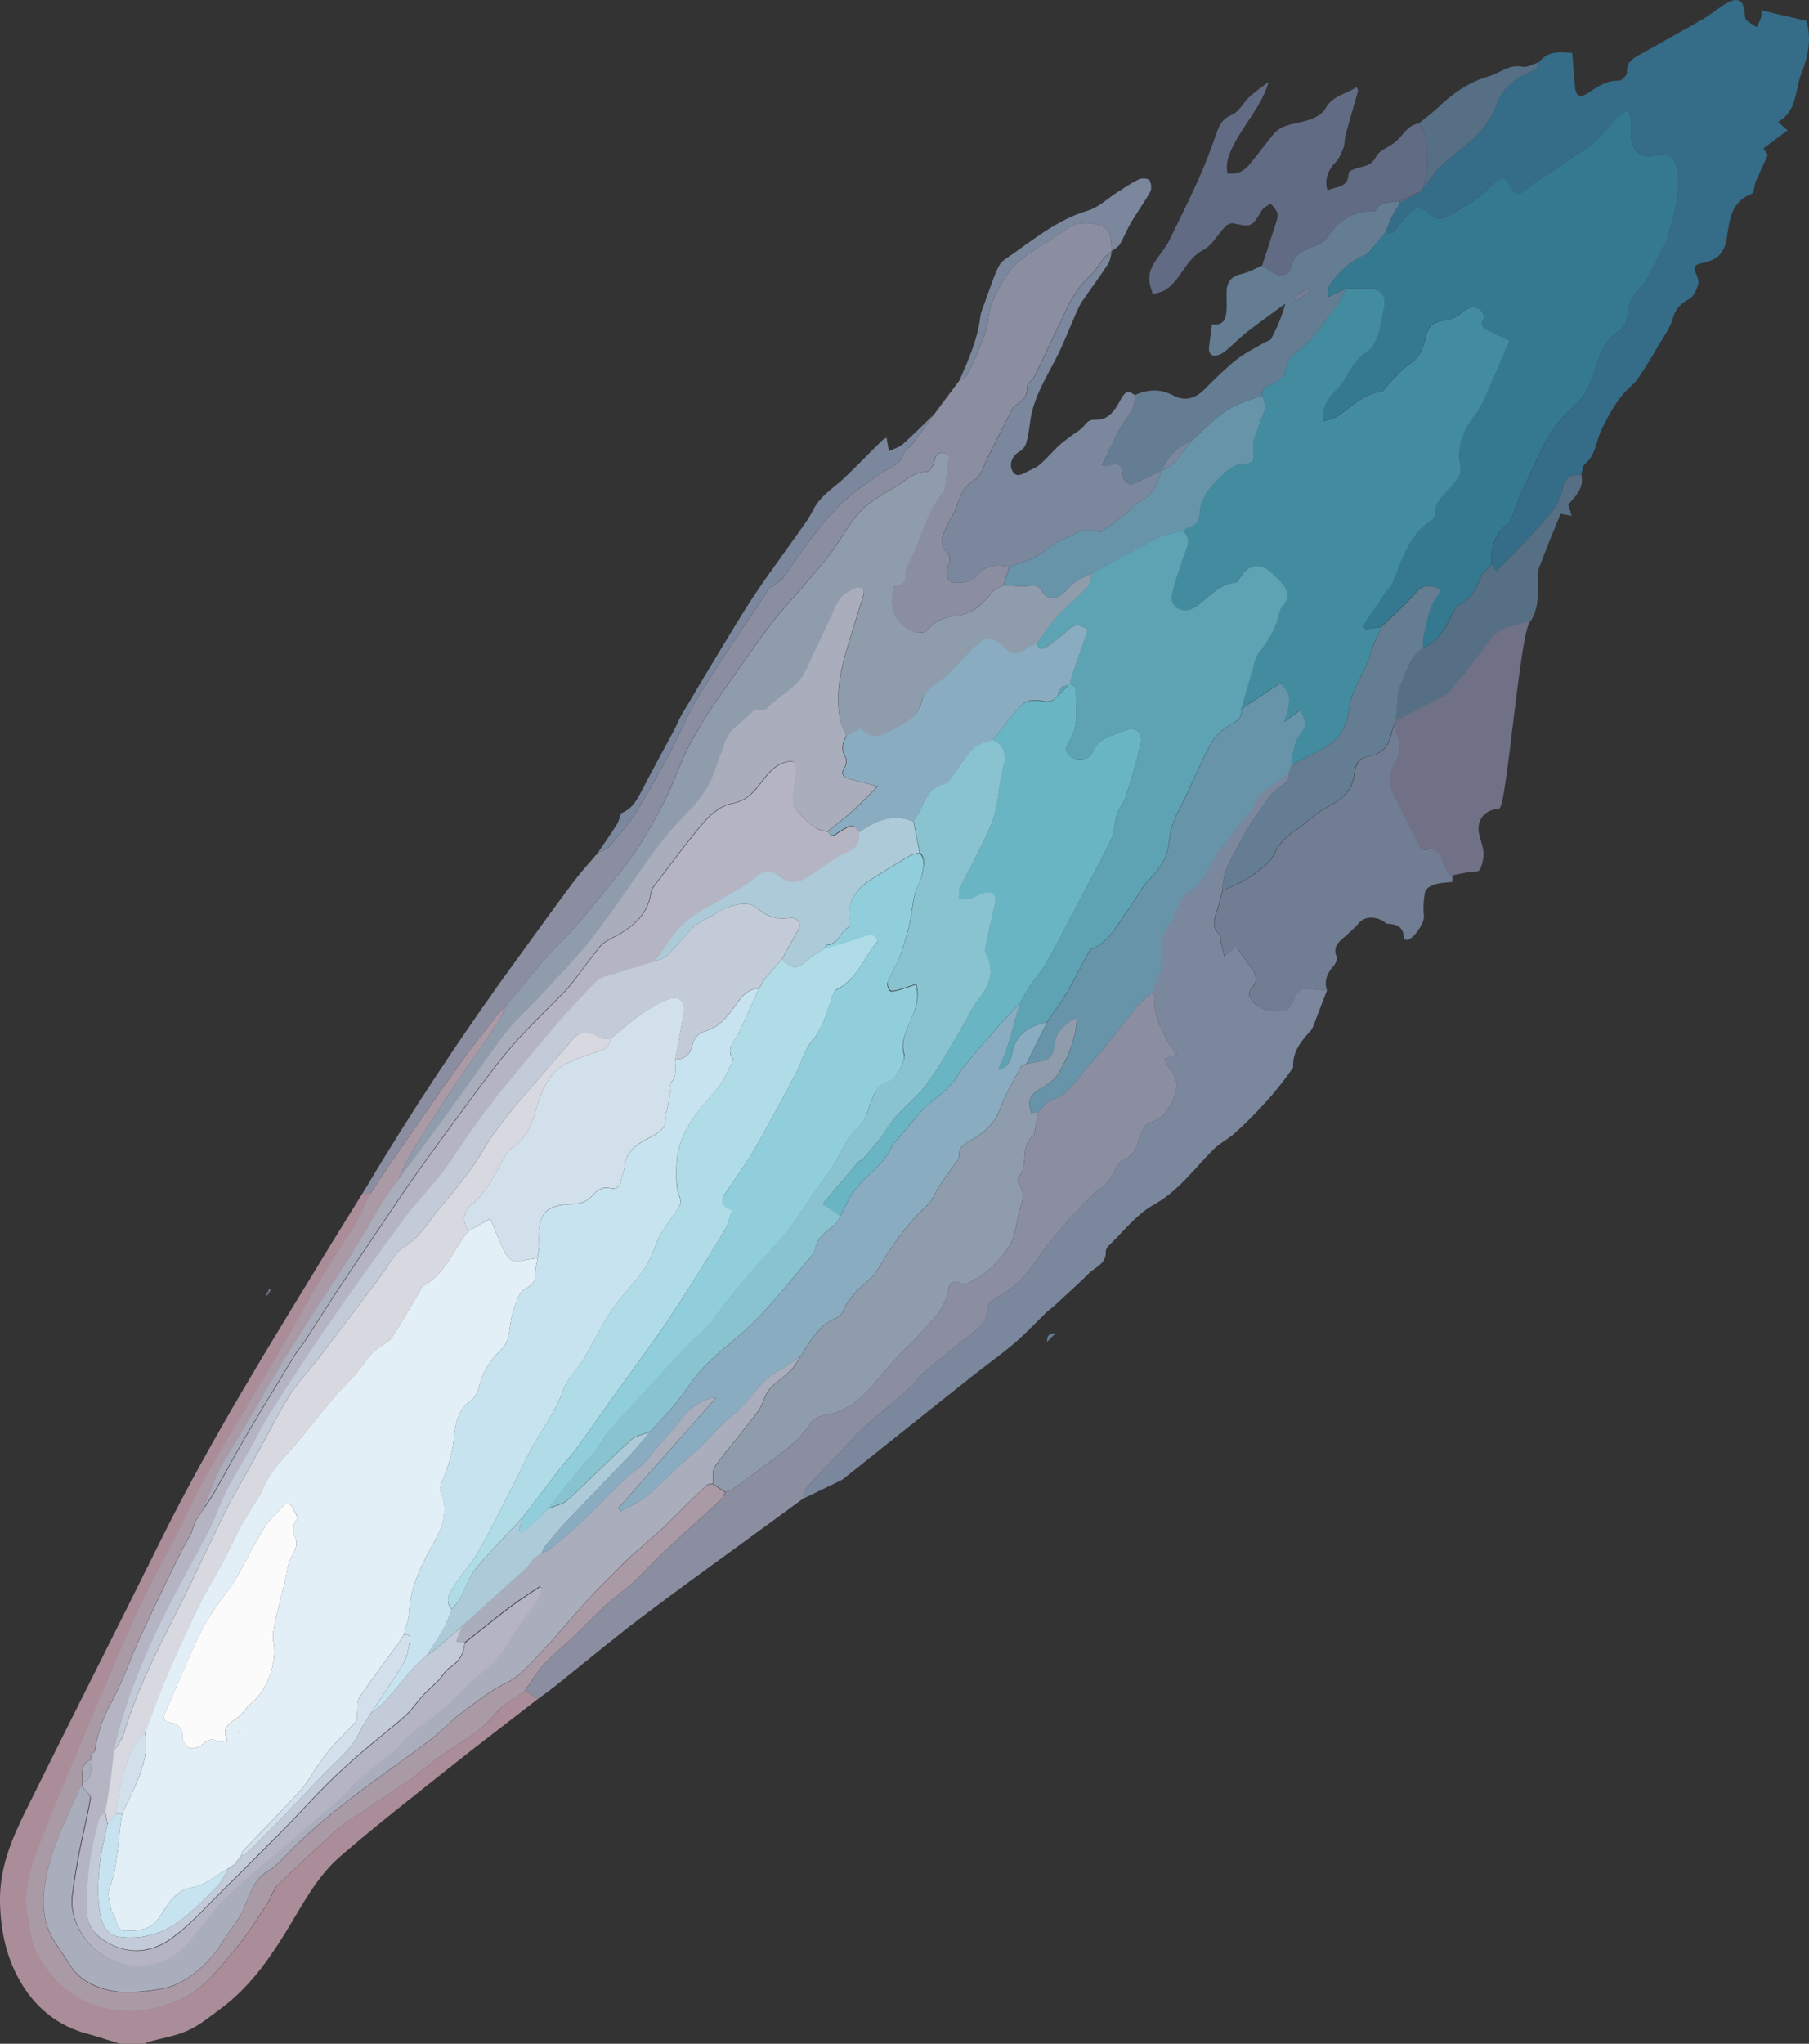 <?xml version="1.0" encoding="UTF-8"?>
<svg id="Livello_2" data-name="Livello 2" xmlns="http://www.w3.org/2000/svg" viewBox="0 0 193.08 218">
  <rect x="0" y="0" width="193.08" height="218" fill="#333333" stroke="none"/>
  <defs>
    <style>
      .cls-1 {
        fill: #69b5c4;
      }

      .cls-2 {
        fill: #e3eff6;
      }

      .cls-3 {
        fill: #fcfbfc;
      }

      .cls-4 {
        fill: #6794a9;
      }

      .cls-5 {
        fill: #91cedc;
      }

      .cls-6 {
        fill: #b4b4c3;
      }

      .cls-7 {
        fill: #89c3d0;
      }

      .cls-8 {
        fill: #8b8ea1;
      }

      .cls-9 {
        fill: #8f9cac;
      }

      .cls-10 {
        fill: #c2cbd7;
      }

      .cls-11 {
        fill: #aa9aa6;
      }

      .cls-12 {
        fill: #aa8d98;
      }

      .cls-13 {
        fill: #afdce6;
      }

      .cls-14 {
        fill: #d8d8e0;
      }

      .cls-15 {
        fill: #aaadbc;
      }

      .cls-16 {
        fill: #c8e3f0;
      }

      .cls-17 {
        fill: #d1e0eb;
      }

      .cls-18 {
        fill: #accad8;
      }

      .cls-19 {
        fill: #356c87;
      }

      .cls-20 {
        fill: #438ca0;
      }

      .cls-21 {
        fill: #707187;
      }

      .cls-22 {
        fill: #717d93;
      }

      .cls-23 {
        fill: #89acc0;
      }

      .cls-24 {
        fill: #566f84;
      }

      .cls-25 {
        fill: #647d93;
      }

      .cls-26 {
        fill: #347990;
      }

      .cls-27 {
        fill: #5da3b4;
      }

      .cls-28 {
        fill: #616b84;
      }

      .cls-29 {
        fill: #7b879d;
      }
    </style>
  </defs>
  <g id="Livello_1-2" data-name="Livello 1">
    <g>
      <path class="cls-12" d="m57.4,181.23c-2.95,2.29-5.93,4.55-8.86,6.87-4.11,3.27-8.26,6.49-12.23,9.92-2.59,2.24-4.13,5.36-5.92,8.25-1.88,3.03-3.98,5.9-6.9,8.04-1.11.81-2.2,1.73-3.45,2.28-1.32.6-2.8.82-4.21,1.21-.13.03-.24.13-.36.2h-2.67c-1.18-.36-2.35-.76-3.54-1.08-2.98-.8-5.28-2.62-6.85-5.15C.76,209.12.07,206.16,0,202.92c-.07-3.59,1.2-6.65,2.7-9.68,4.77-9.64,9.64-19.22,14.41-28.85,5.43-10.95,11.9-21.3,18.25-31.72,1.1-1.8,2.22-3.58,3.33-5.38.28,0,.57,0,.85,0-.51,1.06-.95,2.17-1.55,3.17-1.07,1.8-2.29,3.52-3.35,5.32-1.85,3.14-3.6,6.33-5.44,9.47-2.28,3.9-4.66,7.73-6.89,11.65-1.27,2.24-2.32,4.6-3.48,6.9-1.37,2.69-2.87,5.33-4.12,8.08-1.88,4.12-3.61,8.31-5.38,12.48-1.33,3.13-2.63,6.27-3.91,9.41-.66,1.6-1.31,3.21-1.86,4.86-.63,1.86-.95,3.79-.56,5.75.25,1.3.36,2.7.95,3.83,1.67,3.19,4.25,5.42,7.91,6.07,2.29.41,4.53.06,6.74-.72,2.97-1.06,4.71-3.5,6.6-5.74,1.27-1.51,2.3-3.22,3.41-4.87.41-.61.58-1.42,1.08-1.91,2.08-2.04,4.22-4.03,6.4-5.97.88-.78,1.92-1.37,2.89-2.03,1.57-1.06,3.16-2.09,4.71-3.17.88-.61,1.7-1.3,2.54-1.96,2.24-1.77,4.91-2.94,6.77-5.25.78-.97,2.01-1.57,3.04-2.33.45.3.91.59,1.36.89Z"/>
      <path class="cls-19" d="m189.78,13.01c.37.33.61.55,1,.9-.86.64-1.68,1.25-2.58,1.93.06.08.25.33.45.62,0,.02.01.1-.01.16-.41.91-.84,1.82-1.23,2.73-.19.45-.2,1.23-.48,1.34-2.26.84-2.35,3.03-2.63,4.75-.29,1.81-1.25,2.33-2.66,2.63-.75.16-.96.4-.62,1.12.17.35.33.83.23,1.17-.18.55-.46,1.26-.9,1.5-.93.5-1.53,1.05-1.82,2.14-.26.99-.95,1.87-1.48,2.79-.5.86-1,1.72-1.55,2.56-.41.63-.81,1.31-1.36,1.79-1.48,1.3-2.34,2.94-3.2,4.68-.6,1.21-.59,2.72-1.78,3.67-.26.21-.26.74-.38,1.13-1.1-.04-1.81.38-2.01,1.56-.27,1.55-1.33,2.67-2.32,3.79-1.24,1.39-2.56,2.73-3.84,4.08-.28.28-.58.54-.93.87-.19-.3-.32-.51-.45-.72-.1-1.7.2-3.2,1.7-4.31.39-.29.53-.92.74-1.42.18-.4.25-.85.43-1.24.89-1.96,1.75-3.93,2.72-5.84.47-.94,1.09-1.83,1.76-2.63.72-.88,1.69-1.56,2.36-2.46.56-.75.93-1.66,1.21-2.56.55-1.74,1.08-3.44,2.75-4.53.4-.26.74-.9.77-1.39.1-1.42.7-2.52,1.7-3.5.43-.42.69-1.01.98-1.56.3-.57.53-1.18.82-1.76.2-.39.54-.73.66-1.15.64-2.32,1.5-4.59,1.26-7.11-.17-1.92-.76-2.52-2.64-2.13-1.2.25-2.11-.33-2.29-1.53-.09-.64.01-1.3-.04-1.95-.04-.48-.2-.95-.3-1.43-.45.26-.9.5-1.32.78-.14.1-.19.32-.31.46-.66.74-1.26,1.56-2.01,2.2-.79.69-1.72,1.22-2.59,1.82-.24.17-.47.36-.71.52-1.36.91-2.79,1.74-4.06,2.75-.79.63-1.12.6-1.57-.27-.57-1.11-.82-1.14-1.86-.39-.41.29-.73.71-1.11,1.06-.35.32-.69.66-1.09.91-.82.5-1.69.91-2.49,1.41-.92.58-1.71.43-2.38-.32-.27-.29-1.01-.55-1.26-.39-.64.41-1.16,1.03-1.65,1.64-.42.51-.6,1.32-1.55.9.23-.57.43-1.15.7-1.69.25-.5.57-.96.86-1.44.67-.37,1.34-.74,2-1.11.15-.15.3-.3.45-.45.29-.36.57-.71.85-1.06.35-.44.66-.94,1.07-1.32.61-.58,1.3-1.06,1.95-1.6.69-.59,1.43-1.14,2.01-1.83.71-.85,1.52-1.75,1.85-2.77.61-1.92,1.88-3.04,3.63-3.78.5-.21.99-.33.89-1.02.07-.06.15-.12.23-.18.93-1.12,2.18-.99,3.46-.88.1,1.24.18,2.44.3,3.64.09,1.01.61,1.17,1.4.63,1.01-.69,1.98-1.36,3.31-1.31.28.01.86-.61.84-.9-.09-.98.51-1.4,1.18-1.78,2.31-1.31,4.64-2.58,6.93-3.9.91-.53,1.71-1.25,2.63-1.75,1.12-.61,1.72-.2,1.81,1.05.02.28.03.65.2.82.3.31.73.5,1.1.74.15-.33.33-.66.45-1.01.07-.2.04-.43.06-.77,1.6.38,3.14.73,4.78,1.11.58,1.85.2,3.8-.54,5.64-.7,1.76-.42,3.98-2.48,5.15Z"/>
      <path class="cls-29" d="m141.62,105.67c-.47,1.23-.94,2.46-1.41,3.68-.08.21-.17.43-.32.59-1.01,1.1-1.95,2.24-1.87,3.87,0,.09-.1.19-.16.28-1.33,1.92-2.87,3.67-4.53,5.32-.56.57-1.16,1.1-1.74,1.64-.73.55-1.54,1.01-2.17,1.65-2.02,2.04-3.68,4.38-6.35,5.85-1.81,1.01-3.17,2.84-4.72,4.31-.17.17-.34.45-.33.67.05,1-.64,1.4-1.31,1.89-.53.38-.96.89-1.44,1.33-.92.85-1.83,1.69-2.74,2.53-.27.24-.58.45-.85.71-1.13,1.09-2.2,2.26-3.39,3.27-1.52,1.29-3.15,2.44-4.71,3.68-4.56,3.62-9.12,7.26-13.67,10.89-1.06.51-2.11,1.03-3.17,1.54-.35.17-.7.33-1.05.5.16-.44.22-.98.51-1.3,1.47-1.63,3.01-3.2,4.53-4.79.51-.53.98-1.1,1.53-1.58,1.63-1.42,3.3-2.8,4.93-4.23.46-.41.76-1.02,1.23-1.42,1.58-1.33,3.19-2.61,4.79-3.91.99-.8,2.17-1.4,2.16-3-.01-.44.6-1.06,1.08-1.29,1.98-.96,3.23-2.56,4.44-4.33,1.1-1.62,2.48-3.06,3.75-4.57.07-.08.21-.1.28-.18.64-.68,1.25-1.39,1.91-2.05.24-.25.62-.36.88-.6.35-.34.66-.73.95-1.13.4-.58.64-1.49,1.18-1.71,1.14-.48,1.44-1.31,1.76-2.34.2-.64.62-1.55,1.12-1.69,1.5-.44,2.09-1.54,2.61-2.77.48-1.13.32-2.16-.54-3.08-.23-.24-.33-.61-.5-.91.35-.14.71-.28,1.06-.41.12-.05.24-.11.28-.13-.39-.54-.83-.98-1.09-1.52-.69-1.46-1.58-2.88-1.23-4.63.02-.1-.27-.27-.41-.4.13-.33.28-.65.41-.98.22-.58.61-1.18.59-1.75-.08-1.81-.19-3.58,1.27-5,.15-.15.08-.51.19-.73.44-.8.72-1.95,1.4-2.29,2.15-1.06,2.32-3.5,3.84-4.95.55-.53.87-1.3,1.34-1.92.65-.85,1.6-1.56,1.96-2.51.7-1.83,2.66-2.14,3.7-3.49.08.75-.22,1.22-.91,1.59-.48.27-.91.72-1.24,1.18-1.03,1.48-2.15,2.92-2.95,4.52-.85,1.72-2.08,3.34-2.02,5.41-.24.84-.44,1.69-.72,2.53-.25.78-.33,1.48.34,2.14.2.2.16.64.24.97.11.47.21.94.32,1.41.35-.3.7-.61,1.06-.91.05-.03.13-.02.29-.04.57.81,1.18,1.63,1.75,2.49.4.62.43,1.22-.17,1.8-.18.19-.34.62-.25.83.56,1.36,1.81,1.6,3.08,1.69.99.07,1.49-.66,1.75-1.43.29-.84.79-1.1,1.59-1.01.62.07,1.24.15,1.86.22Z"/>
      <path class="cls-8" d="m124.79,113.9c.86.92,1.02,1.95.54,3.08-.52,1.23-1.11,2.33-2.61,2.77-.5.14-.92,1.05-1.12,1.69-.32,1.03-.62,1.86-1.76,2.34-.54.22-.78,1.13-1.18,1.71-.29.4-.6.79-.95,1.13-.26.24-.64.35-.88.6-.66.66-1.27,1.37-1.91,2.05-.07.08-.21.1-.28.18-1.27,1.51-2.65,2.95-3.75,4.57-1.21,1.77-2.46,3.37-4.44,4.33-.48.23-1.09.85-1.08,1.29.01,1.6-1.17,2.2-2.16,3-1.6,1.3-3.21,2.58-4.79,3.91-.47.4-.77,1.01-1.23,1.42-1.63,1.43-3.3,2.81-4.93,4.23-.55.48-1.02,1.05-1.53,1.58-1.52,1.59-3.06,3.16-4.53,4.79-.29.32-.35.86-.51,1.3-1.64,1.2-3.27,2.39-4.91,3.59-4.09,2.99-8.21,5.94-12.25,9-3.07,2.32-6.02,4.79-9.03,7.19-.68.55-1.4,1.06-2.1,1.58-.45-.3-.91-.59-1.36-.89.71-.99,1.33-2.06,2.15-2.95.97-1.05,2.11-1.93,3.15-2.92,1.09-1.04,2.14-2.13,3.23-3.17,1.18-1.13,2.58-1.97,3.74-3.2,2.76-2.9,5.83-5.52,8.77-8.27.17-.16.24-.44.36-.66.35-.18.75-.31,1.07-.54,1.13-.81,2.23-1.65,3.35-2.47,1.73-1.26,3.45-2.51,4.67-4.34.28-.43.93-.78,1.46-.87,2.11-.33,3.68-1.48,5.04-3.04.95-1.08,1.87-2.19,2.84-3.26.74-.81,1.6-1.52,2.31-2.36,1.14-1.33,2.58-2.45,2.95-4.36.13-.63.41-1.83,1.63-.91.04.03.14.01.21-.02,2.09-.83,3.67-2.38,4.82-4.19.69-1.09.67-2.61,1.09-3.9.31-.95.51-1.8-.17-2.68-.12-.16-.04-.63.11-.82,1.02-1.28-.02-3.28,1.55-4.34.04-.03.03-.14.04-.22.15-.75.3-1.5.45-2.25.47-.45.87-1.17,1.42-1.32,1.91-.5,2.63-2.25,3.79-3.47,1.91-2,3.49-4.29,5.25-6.43.45-.55,1.05-.99,1.58-1.48.14.13.43.3.41.4-.35,1.75.54,3.17,1.23,4.63.26.54.7.98,1.09,1.52-.04.02-.16.08-.28.13-.35.13-.71.27-1.06.41.17.3.27.67.5.91Z"/>
      <path class="cls-8" d="m118.66,26.77h0c-.26.23-.56.43-.78.69-.57.69-1.02,1.51-1.68,2.1-1.25,1.13-1.98,2.56-2.67,4.04-1.02,2.17-2.05,4.33-3.1,6.48-.22.46-.85.86-.83,1.26.04,1.01-.48,1.47-1.23,1.89-.15.09-.28.26-.36.42-.85,1.67-1.69,3.35-2.54,5.02-.46.89-.74,2.16-1.47,2.53-1.52.79-1.55,2.25-2.17,3.45-.42.82-.91,1.63-1.21,2.5-.14.44-.11,1.24.16,1.46.73.57.66,1.11.4,1.84s-.18,1.59.67,1.69c.74.08,1.88-.08,2.26-.57,1.02-1.33,2.23-1.39,3.63-1.14-.22.67-.44,1.34-.67,2.01-.36.2-.81.33-1.07.63-1.07,1.24-2.08,2.42-3.93,2.61-1.16.12-2.36.51-3.18,1.59-.2.25-1.03.3-1.39.11-2.17-1.14-2.69-2.43-2.06-4.89.89.05,1.25-.37,1.18-1.28-.02-.3.14-.65.29-.94,1.32-2.47,1.84-5.32,3.63-7.59.41-.52.38-1.4.51-2.12.06-.36-.02-.75.07-1.1.14-.5.33-1.03-.35-1.16-.65-.13-.96.26-1.09.94-.07.41-.46,1.09-.7,1.08-1.5-.03-2.42,1.02-3.55,1.68-.92.53-1.83,1.08-2.68,1.71-1.76,1.32-2.66,3.32-3.91,5.04-.84,1.16-1.8,2.24-2.73,3.33-1.12,1.31-2.32,2.56-3.38,3.91-1.23,1.55-2.35,3.18-3.5,4.79-1,1.41-1.98,2.82-2.96,4.25-.46.66-.91,1.34-1.32,2.04-.61,1.04-1.25,2.08-1.76,3.18-.79,1.69-1.4,3.47-2.25,5.14-.97,1.91-2.02,3.81-3.23,5.59-1.26,1.84-2.74,3.54-4.15,5.28-.87,1.08-1.75,2.15-2.68,3.19-.68.75-1.47,1.41-2.14,2.17-1,1.13-1.93,2.31-2.89,3.47-.61.72-1.21,1.43-1.82,2.15-.38.42-.79.81-1.14,1.26-1.33,1.71-2.7,3.41-3.96,5.17-2.51,3.53-4.96,7.1-7.43,10.66-.67.98-1.3,1.98-1.96,2.97-.28,0-.57,0-.85,0,5.21-8.75,10.82-17.24,16.83-25.46,1.89-2.6,3.76-5.21,5.69-7.77.81-1.08,1.73-2.07,2.6-3.09.41-.22.92-.34,1.2-.66.98-1.14,1.99-2.28,2.79-3.55,1.3-2.06,2.48-4.2,3.64-6.35,1.12-2.11,1.99-4.36,3.25-6.38,2.39-3.85,4.97-7.58,7.48-11.36.07-.1.24-.14.35-.22.37-.26.83-.46,1.07-.81,2.12-3.01,4.13-6.11,6.91-8.57,1.13-.99,2.42-1.8,3.65-2.66.88-.62,2.06-.87,2.36-2.17.07-.3.56-.47.78-.76.83-1.09,1.62-2.21,2.43-3.32.89-1.19,1.78-2.38,2.67-3.57.28-.19.67-.31.81-.57.44-.81.84-1.65,1.17-2.51.42-1.09,1-2.19,1.09-3.32.15-1.92,1.12-3.45,2.05-4.96.58-.95,1.6-1.67,2.53-2.34,1.33-.96,2.82-1.69,4.12-2.68,1.02-.77,3.95-.48,4.29.72.17.59.15,1.23.21,1.84Z"/>
      <path class="cls-28" d="m151.87,20.09c-.15.15-.3.3-.45.45-.67.29-1.33.59-2,.88-.91.27-2.05-.11-2.63,1.04-.06.12-.49.05-.74.08-1.76.19-3.16.93-4.13,2.47-.27.43-.73.83-1.2,1.05-1.21.57-2.6.81-2.93,2.49-.14.67-.88.99-1.61.67-.52-.23-.98-.59-1.47-.89.49-1.5.99-3.01,1.47-4.52.11-.34.25-.75.16-1.06-.11-.38-.45-.7-.7-1.05-.33.24-.77.42-.96.74-1.08,1.79-1.11,1.81-3.05,1.38-.24-.06-.63.12-.82.31-.82.85-1.43,2.04-2.41,2.55-1.87.98-2.33,3.13-3.96,4.21-.4.27-.93.34-1.39.5-.13-.43-.3-.86-.36-1.31-.19-1.38.7-2.33,1.42-3.35.22-.32.47-.64.64-.99,1.08-2.21,2.18-4.4,3.18-6.64.7-1.55,1.29-3.14,1.86-4.74.32-.92.6-1.67,1.68-2.1.77-.31,1.23-1.32,1.9-1.94.63-.58,1.36-1.06,2.04-1.59-.76,2.62-2.71,4.6-3.88,7-.45.92-.71,1.74-.53,2.74,1,.21,1.76-.22,2.34-.91.93-1.09,1.75-2.27,2.68-3.35.3-.36.78-.64,1.22-.78.89-.3,1.85-.4,2.72-.73.57-.22,1.23-.6,1.49-1.09.74-1.41,2.19-1.56,3.35-2.31.08.21.17.32.15.4-.44,1.57-.91,3.12-1.33,4.69-.13.45-.07.96-.23,1.39-.23.57-.48,1.2-.91,1.61-.73.72-1.17,1.91-.78,2.92.88-.45,2.22-.22,2.24-1.84,0-.19.6-.47.96-.56.8-.2,1.5-.26,1.99-1.22.35-.71,1.45-1.01,2.12-1.61.77-.68,1.22-1.75,2.41-1.9.22.34.57.65.64,1.02.41,1.97.47,3.94-.19,5.89Z"/>
      <path class="cls-24" d="m167.38,53.81c.1.33.21.7.37,1.21-.39-.07-.67-.12-1.19-.21-.77,1.91-1.58,3.84-2.31,5.81-.18.5-.13,1.1-.11,1.65.04,1.38.01,2.73-.74,3.95-1.61.72-3.49.81-4.32,2.94-.43,1.08-1.87,1.72-2.74,2.66-.62.65-1.05,1.47-1.57,2.21-1.86.96-3.71,1.93-5.57,2.89h-.23c.08-.96.15-1.93.24-2.9.03-.28.07-.59.2-.84.73-1.41.99-3.11,2.47-4.06,1.45-.59,2.24-1.79,2.89-3.15.27-.58.61-1.3,1.12-1.56,1.27-.63,1.71-1.72,2.17-2.91.2-.51.77-.87,1.17-1.3.13.21.26.42.45.72.35-.33.65-.59.93-.87,1.28-1.35,2.6-2.69,3.84-4.08.99-1.12,2.05-2.24,2.32-3.79.2-1.18.91-1.6,2.01-1.56.32,1.38-.53,2.25-1.4,3.19Z"/>
      <path class="cls-29" d="m99.72,44.16c-.81,1.11-1.6,2.23-2.43,3.32-.22.29-.71.46-.78.76-.3,1.3-1.48,1.55-2.36,2.17-1.23.86-2.52,1.67-3.65,2.66-2.78,2.46-4.79,5.56-6.91,8.57-.24.35-.7.55-1.07.81-.11.08-.28.12-.35.22-2.51,3.78-5.09,7.51-7.48,11.36-1.26,2.02-2.13,4.27-3.25,6.38-1.16,2.15-2.34,4.29-3.64,6.35-.8,1.27-1.81,2.41-2.79,3.55-.28.32-.79.44-1.2.66.68-1.01,1.38-2,2.03-3.03.22-.35.3-.79.44-1.19,1.16-.43,1.7-1.4,2.23-2.44,1.12-2.16,2.3-4.29,3.44-6.43.31-.59.55-1.21.89-1.78,1.67-2.82,3.35-5.64,5.06-8.44,1.01-1.67,2.03-3.34,3.14-4.95,1.59-2.32,3.28-4.59,4.9-6.9.34-.48.64-.99.91-1.52.74-1.43,2.11-2.22,3.23-3.27,1.36-1.29,2.65-2.64,3.99-3.96.16-.16.37-.27.55-.38.09.54.18.99.26,1.45.51-.25,1.1-.42,1.51-.78,1.15-1.02,2.22-2.12,3.33-3.19Z"/>
      <path class="cls-24" d="m164.12,6.7h0c.1.7-.39.82-.89,1.03-1.75.74-3.02,1.86-3.63,3.78-.33,1.02-1.14,1.92-1.85,2.77-.58.69-1.32,1.24-2.01,1.83-.65.54-1.34,1.02-1.95,1.6-.41.38-.72.88-1.07,1.32-.28.35-.56.7-.85,1.06.66-1.95.6-3.92.19-5.89-.07-.37-.42-.68-.64-1.02.69-.57,1.42-1.1,2.07-1.72,1.56-1.5,3.32-2.72,5.4-3.31,1.19-.34,2.17-1.32,3.59-1.03.5.1,1.09-.27,1.64-.42Z"/>
      <path class="cls-21" d="m28.75,137.88c-.08.11-.17.22-.25.32-.04-.03-.09-.05-.13-.08.08-.13.15-.25.23-.37.05.05.1.09.15.13Z"/>
      <path class="cls-24" d="m164.35,6.53c-.08.06-.15.12-.23.18.08-.06.15-.12.23-.18Z"/>
      <path class="cls-21" d="m28.89,137.59c-.05.1-.09.2-.14.29-.05-.04-.1-.08-.15-.13.04-.11.08-.21.12-.31.06.05.11.1.17.15Z"/>
      <path class="cls-11" d="m39.55,127.3c.65-.99,1.29-1.99,1.96-2.97,2.47-3.56,4.92-7.13,7.43-10.66,1.26-1.77,2.62-3.46,3.95-5.17.35-.45.76-.84,1.14-1.26-.3.63-.53,1.31-.91,1.88-1.36,2.04-2.79,4.04-4.17,6.06-.87,1.27-1.73,2.56-2.56,3.86-.89,1.38-1.79,2.75-2.61,4.17-.51.88-.89,1.83-1.33,2.75-.55.78-1.13,1.53-1.63,2.34-.98,1.6-1.87,3.25-2.87,4.84-2.29,3.6-4.68,7.14-6.92,10.78-2.07,3.36-4.01,6.8-6.01,10.2-.56.96-1.22,1.87-1.69,2.87-.61,1.28-1.08,2.63-1.61,3.96,0,0-.02.02-.02.02-.29.44-.58.88-.87,1.32-.16.45-.31.9-.47,1.35-.29.51-.58,1.03-.87,1.54-.48.98-.98,1.94-1.45,2.93-1.12,2.34-2.25,4.67-3.32,7.03-.91,2.02-1.59,4.16-2.66,6.08-.98,1.78-1.68,3.59-1.96,5.59-.14.15-.28.29-.43.44,0,.15-.01.3-.02.46-1.17.5-.82,1.54-.88,2.44,0,.15,0,.3,0,.45-.09.06-.23.1-.27.19-1.39,3.2-3.03,6.34-3.64,9.8-.36,2.05-.38,4.23.74,6.17.55.95,1.24,1.82,1.8,2.76,1.06,1.78,2.8,2.52,4.68,2.89,1.13.22,2.34.14,3.49,0,1.19-.14,2.45-.31,3.5-.84,2.06-1.05,3.63-2.71,4.85-4.69.46-.75,1.02-1.44,1.51-2.18,1.1-1.67,1.19-3.95,3.17-5.09.57-.33,1.07-.8,1.52-1.28,3.42-3.61,7.37-6.59,11.38-9.49,1.58-1.15,3.18-2.27,4.72-3.47,1.01-.79,1.86-1.78,2.89-2.53,1.6-1.16,3.08-2.44,4.93-3.31,1.56-.74,2.77-2.3,4.02-3.61,1.64-1.72,3.13-3.57,4.73-5.33.93-1.03,1.94-1.99,2.93-2.98.6-.6,1.19-1.2,1.81-1.76,1.17-1.05,2.36-2.08,3.54-3.12.08-.07.13-.18.21-.26,1.37-1.35,2.74-2.7,4.14-4.03.13-.13.42-.09.63-.14.45.3.9.6,1.35.89-.12.22-.18.5-.36.66-2.93,2.75-6.01,5.37-8.77,8.28-1.16,1.22-2.55,2.06-3.74,3.2-1.09,1.04-2.14,2.13-3.23,3.17-1.04.99-2.18,1.87-3.15,2.92-.82.89-1.44,1.96-2.15,2.94-1.03.77-2.26,1.36-3.04,2.33-1.86,2.32-4.53,3.48-6.77,5.25-.84.66-1.66,1.35-2.54,1.97-1.55,1.08-3.14,2.1-4.71,3.16-.98.66-2.01,1.26-2.89,2.03-2.18,1.94-4.32,3.93-6.41,5.97-.5.49-.67,1.3-1.08,1.91-1.1,1.65-2.14,3.36-3.41,4.87-1.89,2.24-3.62,4.68-6.59,5.74-2.21.79-4.45,1.13-6.75.73-3.66-.65-6.23-2.88-7.91-6.08-.59-1.13-.7-2.53-.95-3.82-.39-1.97-.07-3.9.56-5.76.55-1.64,1.2-3.25,1.86-4.86,1.28-3.14,2.58-6.28,3.91-9.41,1.77-4.17,3.5-8.36,5.38-12.48,1.25-2.75,2.75-5.39,4.12-8.09,1.17-2.3,2.21-4.66,3.48-6.89,2.23-3.92,4.61-7.76,6.89-11.65,1.84-3.14,3.59-6.34,5.44-9.47,1.06-1.8,2.28-3.52,3.35-5.31.6-1.01,1.04-2.11,1.55-3.17Z"/>
      <path class="cls-25" d="m146.79,22.46c-.06.12-.49.05-.74.08-1.76.19-3.16.93-4.13,2.47-.27.43-.73.83-1.2,1.05-1.21.57-2.6.81-2.93,2.49-.14.67-.88.99-1.61.67-.52-.23-.98-.59-1.47-.89-.7.3-1.38.7-2.12.87-1.1.26-1.64.77-1.67,1.93-.01.66.03,1.33-.01,1.99-.06.95-.38,1.67-1.55,1.46-.1.8-.21,1.6-.31,2.4-.1.78.3,1.13,1.04.87.34-.11.65-.35.92-.59.72-.61,1.39-1.3,2.13-1.88,1.11-.87,2.27-1.68,3.4-2.52.22-.16.43-.32.65-.48-.35,1.35-.89,2.56-1.49,3.73-.11.22-.5.29-.75.44-1,.59-2.07,1.09-2.97,1.81-1.23.98-2.35,2.09-3.46,3.21-.99.99-2.12,1.25-3.31.61-1.4-.75-2.73-.65-4.09-.03.14,1.61-1.12,2.58-1.74,3.84-.58,1.2-1.17,2.4-1.8,3.68.32,0,.55.06.74,0,.94-.33,1.48-.19,1.5.98.01.36.35.89.66,1.01.31.11.79-.18,1.17-.35.79-.35,1.57-.75,2.36-1.12h0c.63-1.46,1.67-2.5,3.12-3.12,1.26-1.11,2.42-2.37,3.81-3.29,1.12-.75,2.5-1.09,3.77-1.61-.07-1,.84-.96,1.37-1.34.45-.32,1.13-.75,1.15-1.16.06-1.64,1.39-2.14,2.3-3.08,1.13-1.15,2.06-2.51,3.01-3.82.44-.6.73-1.31,1.09-1.97-.56.27-1.12.54-1.87.89.01-.3-.13-.85.08-1.15.99-1.42,2.16-2.66,3.85-3.32.41-.17.7-.68,1.03-1.05.39-.45.76-.92,1.14-1.38.23-.57.43-1.15.7-1.69.25-.5.57-.96.86-1.44v-.23c-.91.27-2.05-.11-2.63,1.04Zm-8.46,9.69c-.11-.15-.23-.3-.34-.46.52-.31,1.05-.63,1.58-.95.08.13.17.25.26.37-.5.35-1,.7-1.5,1.04Z"/>
      <path class="cls-26" d="m143.64,30.79c-.56.27-1.13.54-1.87.89.01-.31-.13-.86.08-1.16.99-1.42,2.16-2.65,3.85-3.32.42-.17.71-.67,1.03-1.05.39-.45.76-.92,1.14-1.38.94.43,1.13-.39,1.55-.9.49-.6,1.01-1.22,1.65-1.64.25-.16,1,.1,1.26.4.67.74,1.46.89,2.38.32.81-.51,1.68-.92,2.49-1.42.4-.25.74-.59,1.1-.91.38-.34.69-.77,1.1-1.06,1.05-.75,1.29-.72,1.86.39.45.87.78.91,1.56.28,1.27-1.02,2.7-1.84,4.06-2.75.24-.16.47-.35.71-.52.87-.6,1.8-1.13,2.59-1.82.75-.65,1.35-1.46,2.01-2.21.12-.14.17-.36.31-.45.42-.28.88-.53,1.32-.78.1.48.26.95.3,1.43.06.64-.05,1.31.04,1.94.18,1.21,1.09,1.79,2.29,1.54,1.88-.39,2.47.2,2.65,2.13.23,2.51-.63,4.78-1.27,7.11-.11.41-.46.75-.66,1.15-.29.58-.52,1.19-.82,1.76-.29.54-.55,1.14-.98,1.56-1,.98-1.6,2.07-1.7,3.5-.03.49-.37,1.13-.77,1.39-1.67,1.09-2.2,2.78-2.75,4.53-.28.89-.66,1.81-1.21,2.55-.67.9-1.64,1.59-2.37,2.46-.67.81-1.28,1.7-1.76,2.63-.97,1.92-1.83,3.88-2.72,5.84-.18.4-.26.84-.43,1.25-.21.49-.36,1.13-.75,1.42-1.5,1.11-1.8,2.61-1.7,4.31-.4.43-.97.79-1.17,1.3-.46,1.19-.9,2.28-2.17,2.91-.51.26-.85.98-1.13,1.56-.64,1.36-1.43,2.55-2.89,3.15.02-.48-.05-.99.08-1.43.41-1.35.48-2.8,1.38-4.02.62-.85.36-1.01-.64-1.14-.91-.12-1.25.33-1.77.9-1.1,1.22-2.33,2.31-3.51,3.46-.56.07-1.12.14-1.68.21-.1-.11-.2-.22-.29-.33.79-1.16,1.58-2.33,2.38-3.49.28-.41.67-.76.85-1.21,1-2.45,1.7-5.07,4.14-6.62.19-.12.36-.45.35-.66-.09-1.12.67-1.72,1.31-2.45.69-.79,1.64-1.53,1.38-2.76-.29-1.38.03-2.65.6-3.84.45-.94,1.26-1.72,1.71-2.66,1.03-2.17,1.93-4.39,2.94-6.74-.7-.34-1.48-.74-2.27-1.11-.58-.27-.92-.56-.51-1.28.11-.2-.14-.82-.39-.97-.62-.37-1.22-.22-1.81.3-.44.39-1.04.73-1.61.82-1.67.27-2,.48-2.4,2.11-.26,1.07-.66,1.97-1.66,2.62-.8.52-1.43,1.31-2.12,1.99-.33.32-.6.91-.97.97-1.87.29-3.13,1.56-4.55,2.58-.41.29-.98.36-1.58.57-.15-1.53.48-2.41,1.24-3.22.32-.34.69-.66.92-1.06.72-1.24,1.39-2.46,2.68-3.3.54-.35.85-1.19,1.08-1.87.27-.8.3-1.68.53-2.5.37-1.32-.22-2.19-1.6-2.21-.82-.01-1.63,0-2.45,0Z"/>
      <path class="cls-24" d="m149.42,21.65c0-.07,0-.15,0-.22.67-.3,1.34-.59,2.01-.89-.67.37-1.33.74-2,1.11Z"/>
      <path class="cls-22" d="m148.98,76.92c.08,0,.15,0,.23,0,.02.48-.11,1.03.09,1.42.59,1.14.35,2.13-.25,3.14-.66,1.11-.62,2.22-.02,3.36,1,1.91,1.94,3.85,2.93,5.81,1.59-.22,1.87-.02,2.39,1.65.12.4.43.74.66,1.11,0,.22,0,.45,0,.67-.62.07-1.27.07-1.85.25-.41.12-.98.45-1.05.78-.18.86-.22,1.78-.13,2.66.07.68-1.21,2.57-1.87,2.48-.1-.01-.27-.1-.27-.15,0-1.26-.8-1.54-1.85-1.58-.12,0-.21-.2-.34-.27-1.02-.58-2.07-.46-2.64.23-.37.44-.8.83-1.23,1.22-.69.64-1.62,1.13-1.11,2.38.1.25-.13.74-.35.98-.7.77-1.01,1.6-.68,2.62-.62-.07-1.24-.15-1.86-.22-.8-.09-1.3.17-1.59,1.01-.26.76-.76,1.5-1.75,1.43-1.27-.09-2.52-.33-3.08-1.69-.09-.21.07-.64.26-.83.6-.58.57-1.18.16-1.8-.56-.86-1.18-1.69-1.74-2.49-.16.02-.25,0-.29.05-.36.3-.71.61-1.06.91-.11-.47-.22-.94-.32-1.42-.07-.33-.04-.77-.24-.97-.67-.66-.59-1.36-.33-2.14.27-.83.48-1.69.72-2.53,1.89-.74,3.65-1.71,5.05-3.2.43-.46.62-1.14,1-1.65.32-.44.75-.8,1.16-1.17.21-.19.48-.32.71-.49,1.08-.81,2.07-1.77,3.25-2.39,1.57-.83,2.74-1.78,2.91-3.68.07-.76.38-1.49,1.34-1.68,1.66-.32,2.32-1.04,2.64-2.69.07-.38.29-.73.44-1.09Z"/>
      <path class="cls-4" d="m122.9,105.9c-.53.49-1.12.93-1.58,1.49-1.76,2.14-3.34,4.43-5.24,6.42-1.16,1.22-1.89,2.97-3.8,3.48-.55.14-.95.86-1.41,1.32-.25.05-.5.1-.74.14-.49-1.25-.26-1.86.77-2.52.73-.47,1.61-.94,2.03-1.64,1.07-1.81,1.94-3.74,2.02-6.01-1.43.59-2.31,1.72-2.43,3.08-.11,1.26-.79,1.41-1.68,1.59-.43.09-.87.15-1.3.23.74-1.49,1.49-2.98,2.23-4.46.72-1.07,1.49-2.1,2.15-3.2.73-1.23,1.34-2.53,2.03-3.78.17-.31.37-.73.65-.85,1.93-.8,2.69-2.65,3.83-4.16.77-1.02,1.32-2.24,2.2-3.15,1.08-1.11,1.96-2.34,2.12-3.81.13-1.28.43-2.39,1.03-3.53,1.25-2.38,2.22-4.9,3.5-7.26.46-.86,1.37-1.59,2.25-2.07.75-.41,1.08-.8.99-1.61,1.39-.91,2.78-1.82,4.18-2.75.35.5.75.85.87,1.28.13.43.03.95-.04,1.42-.06.41-.23.8-.42,1.44.74-.54,1.18-.87,1.65-1.22.83,1.52.79,1.59-.07,2.7-.32.41-.46.97-.59,1.49-.14.53-.16,1.09-.23,1.64-.08.23-.15.45-.23.68-1.04,1.35-3,1.67-3.7,3.49-.36.95-1.31,1.67-1.96,2.51-.47.62-.79,1.38-1.34,1.91-1.52,1.46-1.69,3.89-3.84,4.96-.68.34-.96,1.49-1.4,2.29-.12.22-.04.58-.19.73-1.46,1.42-1.35,3.19-1.27,5,.02.57-.37,1.16-.59,1.74-.12.33-.27.65-.41.98Z"/>
      <path class="cls-25" d="m137.61,82.28c.08-.23.15-.45.23-.68,1.56-.85,3.3-1.49,4.6-2.63.87-.76,1.43-2.19,1.57-3.39.26-2.17,1.71-3.78,2.25-5.79.27-1,.77-1.93,1.16-2.89,1.18-1.14,2.42-2.24,3.51-3.46.52-.58.86-1.02,1.77-.9,1,.13,1.26.29.64,1.14-.9,1.22-.97,2.67-1.38,4.02-.13.44-.06.95-.08,1.43-1.48.95-1.74,2.65-2.46,4.06-.13.25-.17.56-.2.85-.09.97-.16,1.93-.24,2.9-.15.36-.36.71-.44,1.09-.32,1.65-.98,2.37-2.64,2.69-.96.18-1.27.91-1.34,1.68-.17,1.91-1.34,2.86-2.91,3.68-1.18.62-2.17,1.59-3.25,2.39-.23.17-.5.3-.71.49-.41.37-.84.73-1.16,1.17-.38.52-.57,1.2-1,1.65-1.4,1.49-3.16,2.46-5.05,3.2-.06-2.07,1.17-3.69,2.02-5.41.79-1.6,1.92-3.04,2.95-4.52.32-.46.75-.92,1.24-1.18.69-.37.98-.85.91-1.6Z"/>
      <path class="cls-9" d="m109.52,113.48c.43-.08.87-.15,1.3-.23.89-.17,1.57-.32,1.68-1.59.12-1.36,1-2.49,2.43-3.08-.08,2.26-.95,4.2-2.02,6.01-.42.7-1.3,1.17-2.03,1.64-1.02.66-1.25,1.26-.77,2.52.24-.05.49-.1.74-.14-.15.75-.3,1.5-.45,2.25-.01.07,0,.18-.04.21-1.57,1.07-.53,3.07-1.55,4.34-.15.19-.23.67-.11.82.68.88.48,1.73.17,2.68-.42,1.29-.4,2.81-1.09,3.9-1.15,1.82-2.72,3.36-4.82,4.19-.06.03-.17.05-.21.02-1.22-.92-1.5.28-1.62.91-.38,1.91-1.81,3.03-2.95,4.36-.71.84-1.57,1.55-2.31,2.36-.97,1.06-1.89,2.17-2.84,3.26-1.35,1.55-2.93,2.71-5.04,3.04-.53.08-1.17.43-1.46.86-1.22,1.83-2.94,3.08-4.67,4.34-1.12.82-2.22,1.67-3.35,2.47-.32.23-.71.36-1.07.54-.45-.3-.9-.6-1.35-.89.06-.62-.09-1.4.23-1.84,1.48-2.02,3.12-3.92,4.63-5.92.5-.67.63-1.63,1.16-2.27.65-.79,1.57-1.34,2.31-2.06.42-.42.7-1,1.04-1.5,1-1.56,1.84-3.27,3.71-4.05.28-.12.61-.36.72-.62.64-1.52,1.81-2.58,3.02-3.63.25-.21.47-.47.64-.75,1.54-2.58,3.2-5.06,5.46-7.1.56-.51.82-1.36,1.25-2.02.47-.72,1-1.41,1.49-2.12.24-.34.64-.72.62-1.06-.06-.88.38-1.21,1.06-1.58,1.47-.81,2.73-1.78,3.34-3.52.55-1.55,1.44-2.98,2.21-4.45.08-.15.37-.2.56-.3Z"/>
      <path class="cls-9" d="m42.45,125.95c.44-.92.82-1.87,1.33-2.75.82-1.42,1.72-2.79,2.61-4.17.84-1.3,1.69-2.58,2.56-3.86,1.38-2.03,2.81-4.02,4.17-6.06.38-.57.61-1.25.91-1.88.61-.72,1.22-1.43,1.82-2.15.96-1.15,1.9-2.34,2.89-3.46.67-.76,1.47-1.42,2.15-2.18.92-1.03,1.81-2.1,2.68-3.18,1.4-1.74,2.89-3.44,4.15-5.28,1.21-1.77,2.26-3.68,3.24-5.59.85-1.66,1.46-3.45,2.25-5.14.51-1.09,1.15-2.13,1.76-3.18.41-.7.86-1.38,1.32-2.04.98-1.42,1.96-2.84,2.96-4.24,1.15-1.61,2.27-3.24,3.5-4.79,1.07-1.35,2.27-2.6,3.38-3.91.93-1.09,1.88-2.17,2.73-3.33,1.25-1.72,2.15-3.72,3.91-5.04.85-.63,1.76-1.18,2.68-1.71,1.13-.66,2.05-1.71,3.55-1.68.24,0,.63-.68.71-1.08.12-.68.44-1.07,1.08-.94.68.13.49.67.36,1.16-.09.35-.01.74-.08,1.1-.13.72-.1,1.6-.51,2.11-1.79,2.27-2.31,5.12-3.63,7.6-.15.29-.31.63-.29.94.07.9-.29,1.33-1.18,1.28-.63,2.45-.11,3.75,2.06,4.88.36.19,1.19.15,1.39-.11.83-1.08,2.03-1.47,3.18-1.59,1.86-.19,2.86-1.37,3.93-2.61.26-.3.71-.43,1.07-.63.84.03,1.68.1,2.52.07.59-.02,1.14-.23,1.54.46.57.96,1.39,1.09,2.25.38.48-.4.85-.95,1.36-1.3.58-.39,1.27-.64,1.91-.94-.22.55-.3,1.22-.68,1.63-.99,1.07-2.17,1.96-3.15,3.03-.82.89-1.47,1.94-2.19,2.92-.32.14-.7.21-.97.43-1.12.89-1.72.87-2.65-.15-.77-.85-1.76-1.02-2.63-.33-.65.52-1.2,1.17-1.8,1.76-.82.81-1.54,1.76-2.49,2.38-.83.54-1.53,1.12-1.74,2.03-.38,1.71-1.75,2.27-3.04,3.02-1.29.75-2.48,1.16-3.51-.1-.56.3-1.01.54-1.47.78-.22-.53-.54-1.04-.65-1.59-.47-2.33-.14-4.63.48-6.88.59-2.17,1.32-4.3,1.97-6.45.07-.22.11-.62,0-.69-.21-.14-.58-.22-.8-.13-1.03.4-1.79,1.06-2.25,2.14-.96,2.24-2.07,4.41-3.07,6.63-.87,1.94-2.93,2.64-4.21,4.16-.11.13-.48.03-.73.05-.21.01-.5-.04-.6.07-1.05,1.17-2.63,1.85-3.14,3.52-.28.92-.69,1.79-.98,2.7-.56,1.77-1.55,3.23-2.86,4.55-1.31,1.33-2.55,2.75-3.66,4.25-2.22,3.01-4.24,6.17-6.53,9.12-1.81,2.32-3.89,4.42-5.88,6.59-.97,1.06-2.04,2.02-2.99,3.09-.75.85-1.39,1.79-2.05,2.71-1.7,2.36-3.37,4.74-5.08,7.09-1.6,2.19-3.24,4.36-4.86,6.53Z"/>
      <path class="cls-29" d="m121.12,42.15c.15,1.61-1.12,2.58-1.74,3.84-.58,1.2-1.17,2.39-1.8,3.67.32,0,.55.06.74,0,.94-.33,1.48-.19,1.5.98,0,.36.35.9.66,1.01.31.11.79-.17,1.17-.34.8-.36,1.57-.75,2.36-1.13-.5,1.43-1.01,2.81-2.59,3.45-.37.15-.59.65-.94.92-.96.75-1.93,1.49-2.94,2.17-.17.12-.57-.15-.87-.17-.37-.03-.77-.07-1.13.01-.35.08-.66.29-.98.46-.91.47-1.95.8-2.68,1.46-1.21,1.1-2.68,1.46-4.13,1.95-1.4-.25-2.61-.19-3.63,1.14-.38.5-1.52.66-2.26.57-.85-.1-.93-.96-.67-1.69.26-.73.33-1.27-.39-1.84-.28-.22-.31-1.02-.16-1.46.3-.87.78-1.68,1.21-2.5.62-1.2.64-2.66,2.17-3.44.73-.38,1.01-1.65,1.47-2.53.86-1.67,1.69-3.36,2.54-5.03.08-.16.21-.33.36-.41.75-.42,1.27-.88,1.23-1.89-.02-.4.61-.8.83-1.25,1.05-2.15,2.08-4.32,3.1-6.49.69-1.48,1.42-2.91,2.67-4.04.66-.59,1.11-1.41,1.68-2.1.22-.26.52-.46.78-.68-.13.46-.16.98-.41,1.36-.85,1.31-1.79,2.57-2.68,3.86-.25.36-.45.75-.63,1.15-.76,1.71-1.41,3.46-2.27,5.12-1.12,2.16-2.42,4.23-2.74,6.71-.1.79-.22,1.58-.44,2.34-.09.32-.4.66-.7.83-.73.42-1.14,1.29-.78,2.03.33.69.87.52,1.4.22.5-.28,1.08-.46,1.51-.82.72-.61,1.34-1.35,2.03-2.01.35-.34.76-.63,1.15-.93.52-.4,1.14-.71,1.55-1.2.38-.44.58-.71,1.3-.68,1.32.05,2.04-1,2.6-2.07.36-.69.73-1.26,1.56-.53Z"/>
      <path class="cls-4" d="m107.75,60.43c1.45-.48,2.92-.85,4.13-1.95.73-.67,1.77-.99,2.68-1.46.32-.17.64-.39.98-.46.36-.08.75-.05,1.13-.01.3.03.7.29.87.17,1.01-.68,1.98-1.42,2.94-2.17.34-.27.56-.77.94-.92,1.58-.64,2.1-2.03,2.59-3.45,0,0,0,0,0,0,1.48-.59,2.14-2.01,3.12-3.11,1.26-1.11,2.42-2.37,3.81-3.29,1.12-.75,2.51-1.09,3.78-1.61.12.42.38.85.33,1.25-.07.57-.39,1.11-.56,1.68-.27.87-.78,1.77-.71,2.61.13,1.6.12,1.72-1.47,1.85-.5.04-.98.46-1.43.76-.27.18-.47.47-.71.69-1.12,1.05-2.06,2.21-2.12,3.84-.02.73-.31,1.18-1.03,1.38-.27.07-.51.28-.76.42-.78.18-1.6.25-2.32.57-1.22.54-2.37,1.23-3.54,1.86-1.24.67-2.48,1.35-3.73,2.03-.64.31-1.33.55-1.91.94-.51.35-.88.9-1.36,1.3-.86.71-1.68.58-2.25-.38-.41-.69-.95-.48-1.54-.46-.84.03-1.68-.04-2.52-.07.22-.67.45-1.34.67-2.01Z"/>
      <path class="cls-29" d="m102.4,40.59c.97-2.22,1.96-4.42,2.24-6.86.06-.5.3-.98.47-1.46.38-1.06.74-2.13,1.17-3.17.21-.5.47-1.09.89-1.37,2.86-1.93,5.48-4.24,8.91-5.25,1.15-.34,2.11-1.29,3.16-1.96.77-.49,1.52-1.01,2.34-1.4.3-.14.95-.1,1.09.1.21.3.28.91.1,1.23-.62,1.13-1.39,2.17-2.05,3.29-.44.74-.75,1.57-1.19,2.31-.18.31-.57.49-.87.74-.06-.62-.04-1.25-.21-1.84-.34-1.21-3.28-1.49-4.29-.72-1.3.99-2.79,1.72-4.12,2.67-.93.67-1.95,1.39-2.53,2.34-.93,1.51-1.9,3.04-2.05,4.96-.09,1.13-.67,2.23-1.09,3.32-.33.86-.73,1.7-1.17,2.51-.14.26-.53.39-.81.58Z"/>
      <path class="cls-21" d="m163.4,66.22c-1.12.25-2.56,20-3.4,20.04-.76.04-1.51.37-1.9,1.03-.76,1.3.18,2.45.23,3.65.03.62-.11,1.32-.41,1.86-.13.24-.83.17-1.27.25-.64.12-1.27.24-1.91.37-.22-.37-.53-.71-.66-1.11-.52-1.67-.8-1.87-2.39-1.65-.99-1.96-1.93-3.9-2.93-5.81-.56-1.07-.57-2.35.04-3.39s.82-1.98.24-3.11c-.2-.39-.07-.94-.09-1.42,1.86-.97,3.71-1.93,5.57-2.9,0,0,.97-1.3,1.82-2.21l2.82-3.7c.41-.54.98-.94,1.63-1.15l2.61-.75Z"/>
      <path class="cls-25" d="m111.76,143.12c-.04-.64.25-.94.89-.89-.3.3-.59.59-.89.89Z"/>
      <path class="cls-6" d="m8.8,190.59c0-.15,0-.3,0-.45,1.29-.45.75-1.57.88-2.44,0-.15.01-.3.02-.46.14-.15.28-.29.43-.44.27-2,.97-3.81,1.96-5.59,1.06-1.93,1.74-4.07,2.66-6.08,1.07-2.36,2.2-4.69,3.32-7.03.47-.98.97-1.95,1.45-2.93.29-.51.58-1.03.87-1.54.16-.45.31-.9.47-1.35.29-.44.58-.88.87-1.32,0,0,.02-.02.02-.02,1.02-1.42,1.85-2.94,2.68-4.48,2.22-4.08,4.71-8.01,7.11-11.99.3-.5.72-.94,1.04-1.43,1.19-1.83,2.34-3.67,3.54-5.49,1.53-2.31,3.09-4.6,4.64-6.9,1.21-1.79,2.4-3.6,3.65-5.36,1.7-2.4,3.45-4.76,5.19-7.13,1.22-1.66,2.44-3.31,3.71-4.93.84-1.06,1.73-2.09,2.66-3.07,1.39-1.46,2.84-2.87,4.25-4.31.36-.37.7-.76,1.01-1.17.94-1.23,1.85-2.49,2.82-3.69.27-.33.67-.59,1.06-.79,2.14-1.11,4.07-2.38,4.4-5.06.03-.24.21-.47.37-.68,1.74-2.27,3.42-4.59,5.28-6.75.75-.88,1.86-1.78,2.92-1.97,1.19-.22,1.87-.71,2.61-1.55.93-1.06,1.61-2.42,3.14-2.87.82-.24,1.27-.08,1.2.82-.07.92-.29,1.82-.35,2.73-.03.48-.03,1.09.23,1.43.55.72,1.24,1.36,1.97,1.91.41.31,1,.38,1.51.55.5.82.9.13,1.34-.08.68-.33,1.38-1.09,2.01.08.04,1-.06,1.71-1.27,2.2-1.47.59-2.72,1.71-4.09,2.58-.99.63-1.94.91-3.02,0-.8-.67-1.71-.81-2.67.09-.81.76-1.87,1.26-2.83,1.86-1.56.96-3.3,1.71-4.64,2.91-1.31,1.17-2.22,2.78-3.31,4.2-1.41.43-2.83.85-4.23,1.31-.65.21-1.45.31-1.89.75-1.54,1.52-3,3.13-4.42,4.77-1.98,2.29-3.9,4.63-5.81,6.98-1.05,1.29-2.04,2.62-3,3.97-1.09,1.53-2.05,3.15-3.2,4.63-1.35,1.76-2.91,3.34-4.23,5.12-2.75,3.71-5.44,7.47-8.06,11.26-2.12,3.06-4.14,6.19-6.14,9.33-.83,1.3-1.5,2.69-2.26,4.04-.84,1.5-1.76,2.97-2.53,4.51-.64,1.26-1.05,2.65-1.69,3.91-1.6,3.11-3.38,6.13-4.92,9.28-2.26,4.61-4.21,9.35-5.33,14.39-.1.94-.18,1.88-.32,2.81-.17,1.22-.39,2.43-.59,3.65-.22.24-.57.45-.65.74-1.01,3.38-1.49,6.84-1.29,10.36.04.77.61,1.72,1.23,2.2,2.46,1.91,5.29,2.02,7.89.07,1.92-1.44,3.55-3.28,5.28-4.97,2.21-2.18,4.41-4.37,6.58-6.59,1.6-1.63,3.13-3.33,4.75-4.94,1.15-1.15,2.37-2.23,3.6-3.29,1.52-1.31,3.13-2.54,4.63-3.88.7-.63,1.22-1.46,1.87-2.16.52-.56,1.11-1.04,1.64-1.59.41-.42.68-1,1.15-1.31,1.01-.65,1.57-1.5,1.65-2.68,1.61-1.28,3.21-2.59,4.85-3.83,1.03-.78,2.13-1.46,3.2-2.19.09.08.18.16.28.24-.4.77-.65,1.67-1.21,2.28-1.9,2.06-2.76,4.89-5.14,6.61-1.41,1.02-2.55,2.41-3.84,3.6-1.7,1.56-3.79,2.67-5.26,4.51-.31.39-.8.64-1.2.97-1.13.92-2.28,1.82-3.38,2.77-.39.33-.63.82-1.01,1.17-1.09.99-2.21,1.96-3.33,2.92-1.26,1.08-2.53,2.15-3.79,3.23-1.88,1.61-3.84,3.13-5.59,4.87-1.42,1.41-2.6,3.07-3.85,4.65-1.8,2.26-5.06,3.31-7.83,2.26-3.26-1.23-5.1-4.35-4.77-7.11.2-1.68.5-3.35.82-5.01.35-1.8.83-3.58,1.12-5.39.05-.34-.54-.79-.83-1.18Z"/>
      <path class="cls-15" d="m8.8,190.59c.29.4.88.84.83,1.18-.29,1.81-.77,3.59-1.12,5.39-.32,1.66-.62,3.33-.82,5.01-.33,2.76,1.52,5.88,4.77,7.11,2.77,1.05,6.03,0,7.83-2.26,1.26-1.57,2.43-3.24,3.85-4.65,1.75-1.74,3.72-3.26,5.59-4.87,1.26-1.08,2.53-2.15,3.79-3.23,1.12-.96,2.24-1.93,3.33-2.92.38-.34.62-.84,1.01-1.17,1.11-.95,2.25-1.85,3.38-2.77.4-.32.89-.57,1.2-.97,1.47-1.84,3.56-2.94,5.26-4.51,1.29-1.19,2.43-2.57,3.84-3.6,2.38-1.73,3.24-4.55,5.14-6.61.56-.61.82-1.51,1.21-2.28-.09-.08-.18-.16-.28-.24-1.07.73-2.17,1.41-3.2,2.19-1.64,1.24-3.23,2.55-4.85,3.83-.29-.04-.58-.09-.93-.14.28-.65.49-1.14.7-1.64,2.31-2.08,4.61-4.16,6.92-6.25.22-.3.45-.59.67-.89.3-.22.59-.45.89-.67.3-.13.66-.19.9-.4,1.22-1.02,2.44-2.03,3.59-3.12,1.48-1.4,2.88-2.9,4.35-4.31.63-.61,1.41-1.08,2.02-1.7.69-.69,1.26-1.49,1.9-2.24.4-.47.88-.88,1.25-1.37,1.2-1.59,2.39-3.18,4.65-3.45-3.52,3.98-7,7.9-10.48,11.83.1.12.19.24.29.35.93-.55,1.94-.99,2.77-1.67,1.28-1.04,2.43-2.25,3.64-3.37.68-.63,1.39-1.22,2.06-1.86,1.19-1.15,2.24-2.49,3.56-3.47,1.81-1.34,2.66-3.6,4.76-4.63.84-.41,1.57-1.03,2.36-1.55-.34.51-.62,1.08-1.04,1.5-.73.73-1.66,1.28-2.31,2.06-.53.64-.66,1.6-1.16,2.27-1.5,2-3.15,3.9-4.63,5.92-.32.44-.17,1.21-.23,1.84-.21.04-.5,0-.63.14-1.39,1.33-2.76,2.68-4.14,4.03-.08.08-.13.18-.21.26-1.18,1.04-2.37,2.07-3.54,3.12-.63.56-1.22,1.16-1.81,1.76-.98.98-1.99,1.95-2.93,2.98-1.6,1.76-3.1,3.61-4.73,5.33-1.25,1.31-2.46,2.87-4.02,3.61-1.85.88-3.34,2.15-4.93,3.31-1.03.75-1.88,1.75-2.89,2.53-1.54,1.2-3.14,2.33-4.72,3.47-4.01,2.9-7.96,5.88-11.38,9.49-.45.48-.95.96-1.52,1.28-1.98,1.14-2.07,3.42-3.17,5.09-.49.74-1.04,1.43-1.51,2.18-1.22,1.98-2.79,3.65-4.85,4.69-1.04.53-2.31.7-3.5.84-1.15.14-2.37.21-3.49,0-1.87-.37-3.61-1.1-4.68-2.89-.56-.94-1.25-1.81-1.8-2.76-1.13-1.94-1.1-4.12-.74-6.17.61-3.46,2.25-6.6,3.64-9.8.04-.09.18-.13.27-.19Z"/>
      <path class="cls-15" d="m88.35,88.73c-.51-.18-1.1-.24-1.51-.55-.72-.55-1.41-1.19-1.97-1.91-.26-.34-.26-.95-.23-1.43.06-.92.27-1.82.35-2.73.07-.9-.38-1.06-1.2-.82-1.53.45-2.21,1.81-3.14,2.87-.74.84-1.41,1.33-2.61,1.55-1.07.19-2.17,1.09-2.92,1.97-1.86,2.16-3.54,4.49-5.28,6.75-.16.2-.34.44-.37.68-.33,2.69-2.26,3.96-4.4,5.06-.39.2-.79.46-1.06.79-.97,1.21-1.87,2.47-2.82,3.69-.31.41-.65.81-1.01,1.17-1.41,1.44-2.86,2.84-4.25,4.31-.93.98-1.82,2.01-2.66,3.07-1.27,1.62-2.49,3.27-3.71,4.93-1.74,2.37-3.49,4.73-5.19,7.13-1.25,1.76-2.44,3.57-3.65,5.36-1.55,2.3-3.11,4.59-4.64,6.9-1.2,1.82-2.35,3.67-3.54,5.49-.32.49-.73.93-1.04,1.43-2.4,3.98-4.89,7.91-7.11,11.99-.84,1.54-1.67,3.06-2.68,4.48.53-1.32,1-2.67,1.61-3.96.47-1,1.13-1.92,1.69-2.87,2-3.4,3.93-6.84,6.01-10.2,2.24-3.63,4.63-7.17,6.92-10.78,1-1.58,1.89-3.24,2.87-4.84.5-.81,1.08-1.56,1.63-2.34,1.62-2.18,3.26-4.34,4.86-6.53,1.71-2.35,3.38-4.73,5.08-7.09.66-.92,1.31-1.86,2.05-2.71.95-1.07,2.02-2.04,2.99-3.09,1.99-2.17,4.08-4.28,5.88-6.59,2.3-2.95,4.31-6.12,6.53-9.12,1.11-1.5,2.35-2.92,3.66-4.25,1.31-1.32,2.3-2.78,2.86-4.55.29-.91.7-1.79.98-2.7.51-1.66,2.1-2.35,3.14-3.52.1-.11.4-.06.6-.07.25-.02.62.08.73-.05,1.28-1.51,3.34-2.21,4.21-4.16,1-2.22,2.11-4.39,3.07-6.63.46-1.08,1.22-1.74,2.25-2.14.23-.09.6-.01.8.13.11.07.07.47,0,.69-.65,2.15-1.37,4.28-1.97,6.45-.62,2.25-.95,4.55-.48,6.88.11.55.43,1.06.65,1.59-.46.78-.59,1.54-.09,2.38.13.22.08.7-.08.94-.57.91-.06,1.18.7,1.37.83.21,1.66.43,2.79.72-.94.94-1.73,1.79-2.59,2.56-.88.8-1.83,1.52-2.76,2.28Z"/>
      <path class="cls-15" d="m9.68,187.7c-.13.87.41,1.99-.88,2.44.06-.9-.29-1.94.88-2.44Z"/>
      <path class="cls-15" d="m20.37,163.63c-.29.51-.58,1.03-.87,1.54.29-.51.58-1.03.87-1.54Z"/>
      <path class="cls-15" d="m21.71,160.96c-.29.44-.58.88-.87,1.32.29-.44.58-.88.87-1.32Z"/>
      <path class="cls-15" d="m10.12,186.81c-.14.15-.28.29-.43.44.14-.15.28-.29.43-.44Z"/>
      <path class="cls-20" d="m126.25,56.64c.25-.15.49-.35.76-.42.72-.2,1.01-.65,1.03-1.38.06-1.63,1-2.79,2.12-3.84.24-.23.44-.52.71-.69.45-.3.93-.72,1.43-.76,1.59-.13,1.6-.25,1.47-1.85-.07-.85.44-1.75.71-2.61.18-.56.49-1.1.56-1.68.05-.4-.21-.83-.33-1.25-.07-.99.84-.96,1.37-1.34.45-.32,1.14-.76,1.15-1.16.06-1.64,1.39-2.14,2.31-3.08,1.12-1.15,2.05-2.51,3-3.82.44-.6.73-1.31,1.09-1.97.82,0,1.63-.01,2.45,0,1.38.02,1.97.89,1.6,2.21-.23.82-.25,1.7-.53,2.5-.23.68-.54,1.52-1.08,1.87-1.29.83-1.95,2.06-2.68,3.3-.23.4-.6.72-.92,1.06-.77.82-1.39,1.69-1.24,3.22.6-.21,1.17-.28,1.58-.57,1.43-1.02,2.68-2.3,4.55-2.58.36-.06.64-.64.97-.97.7-.68,1.32-1.47,2.12-1.99,1-.65,1.4-1.56,1.66-2.62.4-1.62.73-1.83,2.4-2.11.57-.09,1.17-.43,1.61-.82.59-.52,1.18-.67,1.81-.3.25.15.51.77.39.97-.41.72-.06,1.01.51,1.28.79.37,1.57.76,2.27,1.11-1.01,2.34-1.91,4.57-2.94,6.74-.45.95-1.26,1.72-1.71,2.66-.57,1.19-.89,2.46-.6,3.84.26,1.23-.69,1.97-1.38,2.76-.64.73-1.4,1.33-1.31,2.45.02.21-.16.54-.35.66-2.44,1.55-3.14,4.17-4.14,6.62-.18.45-.57.8-.85,1.21-.8,1.16-1.59,2.33-2.38,3.49.1.11.2.22.29.33.56-.07,1.12-.14,1.68-.21-.4.96-.9,1.89-1.16,2.89-.54,2.01-2,3.62-2.25,5.79-.14,1.2-.7,2.63-1.57,3.39-1.3,1.14-3.05,1.78-4.6,2.63.07-.55.1-1.1.23-1.64.13-.52.28-1.08.59-1.49.86-1.11.91-1.18.07-2.7-.47.34-.91.67-1.65,1.22.19-.64.36-1.03.42-1.44.07-.47.17-.98.04-1.42-.13-.43-.52-.78-.87-1.28-1.4.92-2.79,1.84-4.18,2.75.39-1.37.77-2.74,1.18-4.1.19-.63.29-1.34.67-1.83,1.01-1.3,1.87-2.64,2.19-4.29.06-.31.27-.62.48-.86.64-.73.46-1.45-.04-2.12-.33-.44-.77-.8-1.16-1.2-1.23-1.23-2.55-1.07-3.46.4-.13.21-.31.53-.49.55-1.77.17-2.81,1.53-4.11,2.48-.68.5-1.35.74-2.14.21-.82-.55-.55-1.36-.38-2.01.39-1.49.92-2.94,1.44-4.4.26-.72.13-1.29-.43-1.78Z"/>
      <path class="cls-29" d="m127.13,47.06c-.97,1.1-1.63,2.52-3.12,3.11.63-1.45,1.66-2.49,3.12-3.11Z"/>
      <path class="cls-22" d="m137.99,31.69c.53-.32,1.05-.63,1.58-.95.09.12.17.24.26.37-.5.35-1,.7-1.49,1.04-.12-.15-.23-.31-.35-.46Z"/>
      <path class="cls-27" d="m126.25,56.64c.56.49.69,1.06.43,1.78-.52,1.45-1.05,2.91-1.44,4.4-.17.65-.44,1.47.38,2.01.78.52,1.45.28,2.14-.21,1.29-.94,2.33-2.3,4.11-2.48.18-.02.36-.34.49-.55.91-1.47,2.23-1.62,3.46-.4.39.39.83.76,1.16,1.2.5.67.68,1.39.04,2.12-.21.24-.42.55-.48.86-.32,1.65-1.17,2.99-2.19,4.29-.38.49-.49,1.21-.67,1.83-.41,1.36-.79,2.73-1.18,4.1.1.8-.24,1.2-.99,1.61-.88.48-1.78,1.22-2.25,2.07-1.28,2.36-2.25,4.88-3.5,7.26-.6,1.14-.9,2.25-1.03,3.53-.15,1.47-1.04,2.7-2.12,3.81-.88.9-1.43,2.13-2.2,3.15-1.14,1.5-1.9,3.36-3.83,4.16-.29.12-.48.53-.65.85-.69,1.26-1.3,2.55-2.03,3.78-.66,1.1-1.43,2.14-2.15,3.2-1.88.44-3.38,1.22-3.76,3.41-.12.68-.49,1.52-1.46,1.62.34-.82.72-1.57.97-2.35.49-1.55.91-3.12,1.35-4.68.37-.64.71-1.31,1.12-1.92.53-.79,1.22-1.5,1.68-2.33,1.38-2.51,2.69-5.06,4.03-7.6.41-.79.84-1.56,1.25-2.35.6-1.16,1.28-2.3,1.76-3.51.31-.77.27-1.68.52-2.49.2-.62.72-1.13.91-1.74.59-1.85,1.15-3.72,1.62-5.61.3-1.22-.47-2.05-1.61-1.57-1.31.56-2.96.77-3.57,2.46-.21.59-1.43.84-2.07.48-.67-.38-.94-.91-.43-1.65,1.2-1.78.72-3.8.77-5.74,0-.17-.41-.36-.63-.53.07-.28.11-.57.21-.84.57-1.65,1.15-3.29,1.7-4.87-.93-.7-1.49-.61-2.1-.03-.66.63-1.4,1.18-2.15,1.71-.42.29-.93.55-1.23-.2.72-.98,1.37-2.03,2.19-2.92.98-1.07,2.16-1.96,3.15-3.03.37-.4.46-1.08.68-1.63,1.24-.68,2.48-1.35,3.73-2.03,1.17-.63,2.32-1.32,3.54-1.86.72-.32,1.54-.39,2.32-.57Z"/>
      <path class="cls-23" d="m108.86,107.01c-.45,1.56-.86,3.13-1.35,4.68-.25.79-.62,1.53-.97,2.35.96-.1,1.34-.94,1.46-1.62.38-2.18,1.88-2.97,3.76-3.41-.74,1.49-1.49,2.98-2.23,4.46-.19.1-.48.14-.56.3-.77,1.47-1.66,2.9-2.21,4.45-.61,1.73-1.87,2.71-3.34,3.52-.68.37-1.12.71-1.06,1.58.02.34-.38.72-.62,1.06-.49.71-1.02,1.4-1.49,2.12-.44.66-.69,1.51-1.25,2.02-2.26,2.04-3.92,4.52-5.46,7.1-.17.28-.39.54-.64.75-1.21,1.04-2.38,2.1-3.02,3.63-.11.27-.44.5-.72.62-1.87.78-2.71,2.48-3.71,4.05-.78.52-1.52,1.14-2.36,1.55-2.1,1.03-2.95,3.3-4.76,4.63-1.32.97-2.37,2.31-3.56,3.47-.66.64-1.38,1.23-2.06,1.86-1.21,1.13-2.36,2.33-3.64,3.37-.83.67-1.84,1.12-2.77,1.67-.1-.12-.19-.24-.29-.35,3.48-3.93,6.96-7.85,10.48-11.83-2.26.27-3.45,1.86-4.65,3.45-.37.49-.84.9-1.25,1.37-.64.74-1.22,1.54-1.9,2.24-.62.62-1.39,1.09-2.02,1.7-1.47,1.42-2.87,2.91-4.35,4.31-1.15,1.09-2.37,2.1-3.59,3.12-.24.2-.6.27-.9.4.11-.23.18-.48.33-.67.7-.85,1.39-1.72,2.15-2.51,2.28-2.41,4.61-4.78,6.89-7.19.77-.82,1.47-1.7,2.21-2.56.91-1.01,1.87-1.98,2.73-3.03,1.08-1.31,1.95-2.8,3.14-4,1.74-1.75,3.78-3.21,5.51-4.97,1.87-1.92,3.54-4.04,5.28-6.09.33-.39.79-.8.87-1.25.24-1.28,1.15-1.92,2.07-2.62.3-.23.46-.66.69-.99.42-.82.77-1.68,1.27-2.45,1.25-1.89,3.47-2.99,4.31-5.23.03-.09.17-.14.24-.23,1.02-1.19,2.01-2.41,3.06-3.58.42-.47.98-.81,1.46-1.23.56-.49,1.15-.97,1.64-1.53.43-.49.7-1.12,1.11-1.62,1.21-1.47,2.45-2.91,3.71-4.34.76-.86,1.57-1.69,2.36-2.53Z"/>
      <path class="cls-23" d="m110.64,68.68c.3.75.81.49,1.23.2.75-.53,1.49-1.08,2.15-1.71.61-.58,1.18-.67,2.1.03-.55,1.58-1.13,3.22-1.7,4.87-.09.27-.14.56-.21.84-.07.07-.15.15-.22.22-.8-.06-.99.5-1.11,1.11-.46.56-.95.69-1.72.51-.62-.14-1.59-.07-1.99.33-1.17,1.17-2.13,2.55-3.18,3.84-.72.3-1.61.43-2.11.95-.94.96-1.64,2.14-2.45,3.23-.15.2-.31.51-.51.54-2.2.43-2.34,2.6-3.42,3.97-2.13-.87-3.96-.12-5.69,1.09-.03.02-.07,0-.11.01-.63-1.17-1.33-.4-2.01-.08-.44.21-.84.9-1.34.08.92-.76,1.87-1.48,2.76-2.28.86-.77,1.65-1.62,2.59-2.56-1.13-.29-1.96-.51-2.79-.72-.76-.19-1.27-.46-.7-1.37.15-.24.21-.71.08-.94-.51-.84-.37-1.61.09-2.38.45-.24.91-.49,1.47-.78,1.02,1.26,2.22.86,3.51.1,1.29-.75,2.66-1.31,3.04-3.02.2-.91.91-1.49,1.74-2.03.95-.61,1.67-1.57,2.49-2.38.6-.59,1.15-1.24,1.8-1.76.86-.69,1.86-.52,2.63.33.92,1.02,1.53,1.04,2.65.15.27-.21.64-.29.97-.43Z"/>
      <path class="cls-10" d="m12.14,186.8c1.12-5.04,3.07-9.78,5.33-14.39,1.54-3.14,3.31-6.17,4.92-9.28.65-1.26,1.05-2.64,1.69-3.91.78-1.54,1.69-3,2.53-4.51.76-1.34,1.43-2.74,2.26-4.04,2.01-3.14,4.03-6.27,6.14-9.33,2.63-3.8,5.32-7.55,8.06-11.26,1.32-1.78,2.88-3.37,4.23-5.12,1.14-1.49,2.1-3.11,3.2-4.63.96-1.35,1.96-2.68,3-3.97,1.91-2.35,3.84-4.69,5.81-6.98,1.41-1.64,2.88-3.25,4.42-4.77.45-.44,1.24-.54,1.89-.75,1.41-.45,2.82-.87,4.23-1.31.43-.18.97-.25,1.28-.55.94-.93,1.78-1.98,2.7-2.94.34-.35.78-.61,1.2-.87.43-.26.93-.41,1.32-.72,1.18-.92,3.52-1.45,4.39-.67,1.08.98,2.16,1.33,3.57,1.1.7-.11,1.24.6.97,1.1-.6,1.12-1.23,2.22-1.84,3.33-.59.68-1.2,1.35-1.77,2.05-.27.33-.46.72-.68,1.08-1.35,0-1.97,1.05-2.62,1.95-.87,1.19-1.73,2.25-3.28,2.63-.48.12-1.06.8-1.16,1.31-.21,1.13-.82,1.58-1.86,1.69.29-1.57.58-3.14.86-4.71.26-1.47-.43-2.21-1.71-1.69-1.08.44-2.09,1.09-3.06,1.76-1.05.74-2,1.61-3,2.42-.44-.05-.95.04-1.29-.17-1.34-.81-2.05-.69-3.04.54-1,1.23-2.07,2.41-3.11,3.61-2.17,2.54-4.43,4.97-6.15,7.89-1.3,2.21-2.97,4.22-4.64,6.18-1.21,1.42-2.09,3.11-3.82,4.17-1.08.67-1.72,2.07-2.54,3.16-2.27,3-4.52,6.01-6.8,9-.93,1.22-2.05,2.31-2.85,3.61-1.37,2.23-2.55,4.57-3.81,6.87-1.05,1.91-2.18,3.78-3.15,5.73-1.78,3.56-3.4,7.2-5.21,10.74-2.13,4.17-4.22,8.34-5.57,12.85-.2.65-.7,1.21-1.06,1.82Z"/>
      <path class="cls-14" d="m12.14,186.8c.36-.6.87-1.16,1.06-1.82,1.35-4.51,3.44-8.68,5.57-12.85,1.81-3.54,3.43-7.18,5.21-10.74.97-1.95,2.1-3.82,3.15-5.73,1.26-2.29,2.44-4.64,3.81-6.87.8-1.3,1.92-2.39,2.85-3.61,2.28-2.99,4.53-6,6.8-9,.82-1.09,1.45-2.49,2.54-3.16,1.73-1.06,2.61-2.75,3.82-4.17,1.67-1.96,3.34-3.97,4.64-6.18,1.72-2.92,3.98-5.36,6.15-7.89,1.03-1.21,2.1-2.38,3.11-3.61.99-1.22,1.7-1.34,3.04-.54.34.21.86.12,1.29.17-.15,1.26-1.18,1.25-2.08,1.59-1.35.5-2.89.96-3.85,1.93-1,1-1.63,2.53-2.01,3.94-.48,1.74-1.06,3.27-2.68,4.23-.24.14-.41.42-.56.67-1.12,1.94-2,4.01-3.83,5.49-.8.65-.75,1.93-.14,2.65-1.63,1.93-2.42,4.54-4.82,5.85-.2.11-.3.41-.43.64-.97,1.62-1.9,3.27-2.93,4.86-.26.41-.82.63-1.22.96-.39.32-.81.62-1.13.99-.58.67-1.06,1.42-1.63,2.09-.69.81-1.47,1.53-2.16,2.35-1.47,1.75-2.87,3.57-4.37,5.29-1.09,1.24-2.28,2.36-2.98,3.93-.57,1.27-1.39,2.42-2.09,3.62-.28.47-.57.94-.82,1.43-.62,1.21-1.19,2.45-1.82,3.65-.84,1.59-1.8,3.12-2.58,4.73-1.17,2.43-2.28,4.89-3.34,7.38-.8,1.89-1.49,3.83-2.22,5.74-.28.27-.64.49-.83.81-1.41,2.43-1.95,5.13-2.28,7.87-.3.37-.59.74-.89,1.11-.08-.45-.16-.9-.24-1.35.2-1.22.42-2.43.59-3.65.13-.93.21-1.87.32-2.81Z"/>
      <path class="cls-18" d="m83.45,102.33c.62-1.11,1.24-2.21,1.84-3.33.27-.5-.26-1.21-.97-1.1-1.41.23-2.49-.13-3.57-1.1-.87-.78-3.21-.25-4.39.67-.39.3-.89.45-1.32.72-.42.26-.87.52-1.2.87-.92.96-1.76,2-2.7,2.94-.31.3-.85.38-1.28.55,1.09-1.42,2-3.03,3.31-4.2,1.34-1.2,3.08-1.95,4.64-2.91.96-.59,2.02-1.09,2.83-1.86.96-.91,1.86-.76,2.67-.09,1.08.91,2.03.64,3.02,0,1.36-.87,2.62-1.98,4.09-2.58,1.21-.49,1.31-1.2,1.27-2.2.04,0,.08,0,.11-.01,1.73-1.22,3.56-1.96,5.69-1.09.22,1.11.44,2.23.66,3.34-.35.1-.74.13-1.04.31-1.35.8-2.69,1.63-4.02,2.46-1.72,1.06-2.76,2.47-2.32,4.63.03.16-.01.47-.1.5-.97.41-1.13,1.81-2.36,1.91-.14.01-.26.29-.39.44-.57.38-1.2.7-1.7,1.16-1.16,1.07-1.59,1.09-2.77-.04Z"/>
      <path class="cls-10" d="m11.23,193.25c.08.45.16.9.24,1.35-.3,1.48-.72,2.94-.85,4.43-.15,1.63-.23,3.32.03,4.92.17,1.08.66,2.43,2.02,2.63,2.61.38,4.98-.4,7.01-2.06,1.25-1.02,2.42-2.16,3.53-3.33.51-.53.8-1.27,1.19-1.91.22-.15.44-.3.66-.45.23-.29.45-.59.68-.88,0,0,0,0,0,0,.2-.09.44-.13.58-.27,1.13-1.1,2.25-2.21,3.35-3.34,1.64-1.69,3.27-3.4,4.89-5.11,1.38-1.46,3.05-2.68,3.89-4.62.28-.65.73-1.22,1.1-1.82.52-.44,1.09-.83,1.54-1.33,1.08-1.2,2.08-2.46,3.15-3.68.39-.45.87-.82,1.31-1.23.4-.28.83-.54,1.21-.86.88-.74,1.73-1.5,2.6-2.25-.21.49-.42.99-.7,1.64.34.05.63.1.93.14-.08,1.19-.65,2.03-1.65,2.68-.47.3-.75.89-1.15,1.31-.53.55-1.13,1.03-1.64,1.59-.65.7-1.17,1.53-1.87,2.16-1.5,1.34-3.1,2.56-4.63,3.88-1.23,1.06-2.45,2.14-3.6,3.29-1.62,1.61-3.15,3.31-4.75,4.94-2.18,2.21-4.37,4.41-6.58,6.59-1.73,1.7-3.36,3.54-5.28,4.97-2.61,1.95-5.43,1.85-7.89-.07-.62-.48-1.19-1.44-1.23-2.2-.2-3.51.28-6.98,1.29-10.36.09-.28.43-.49.65-.74Z"/>
      <path class="cls-18" d="m49.35,173.44c-.86.75-1.72,1.51-2.6,2.25-.38.32-.8.57-1.21.86.61-.94,1.27-1.86,1.82-2.84.36-.64.58-1.37.86-2.07.29-.37.64-.7.86-1.1.57-1.05.93-2.26,1.67-3.17,1.59-1.93,3.36-3.7,5.06-5.53-.14.47-.27.94-.41,1.4.08.08.16.16.23.24.38-.3.78-.59,1.14-.91.58-.53,1.14-1.08,1.71-1.62.72-.31,1.59-.46,2.14-.96,2.26-2.06,4.4-4.27,6.66-6.33.55-.5,1.41-.65,2.12-.95-.73.86-1.43,1.74-2.21,2.56-2.28,2.41-4.61,4.78-6.89,7.19-.76.8-1.45,1.66-2.15,2.51-.15.19-.22.44-.33.67-.3.22-.59.45-.89.67-.22.29-.45.59-.67.89-2.31,2.08-4.61,4.16-6.92,6.25Z"/>
      <path class="cls-23" d="m56.27,167.19c.22-.3.45-.59.67-.89-.22.3-.45.59-.67.89Z"/>
      <path class="cls-1" d="m113.98,73.13c.07-.07.15-.15.22-.22.22.18.64.36.63.53-.04,1.94.43,3.96-.77,5.74-.5.74-.24,1.26.43,1.65.64.37,1.86.11,2.07-.48.6-1.69,2.26-1.9,3.57-2.46,1.13-.48,1.91.34,1.61,1.57-.47,1.89-1.03,3.76-1.62,5.61-.2.62-.72,1.13-.91,1.74-.26.8-.21,1.71-.52,2.49-.49,1.21-1.16,2.35-1.76,3.51-.41.79-.84,1.57-1.25,2.35-1.34,2.54-2.64,5.09-4.03,7.6-.46.83-1.14,1.53-1.68,2.33-.41.61-.75,1.28-1.12,1.92-.79.84-1.6,1.66-2.36,2.53-1.26,1.43-2.5,2.87-3.71,4.34-.42.5-.68,1.13-1.11,1.62-.49.56-1.08,1.04-1.64,1.53-.48.42-1.04.76-1.46,1.23-1.05,1.17-2.05,2.38-3.06,3.58-.07.08-.2.14-.24.23-.84,2.24-3.06,3.34-4.31,5.23-.5.76-.85,1.63-1.27,2.45-.65-.43-1.3-.86-1.92-1.27,1.29-1.53,2.53-3.01,3.78-4.47.14-.16.4-.21.54-.37.61-.7,1.23-1.4,1.8-2.14.6-.78,1.09-1.65,1.73-2.38,1.07-1.2,2.37-2.22,3.31-3.51,1.35-1.86,2.46-3.89,3.66-5.86.59-.97,1.02-2.04,1.71-2.92,1.17-1.48,1.92-2.96,1-4.84-.12-.25-.21-.59-.16-.85.32-1.56.66-3.12,1.04-4.67.23-.93-.2-1.45-1.14-1.2-.57.15-1.08.48-1.65.65-.32.09-.68,0-1.03,0,0-.38-.11-.81.04-1.12.66-1.38,1.43-2.71,2.09-4.08.6-1.25,1.28-2.5,1.64-3.82.45-1.62.49-3.35.92-4.98.35-1.34.18-2.31-1.09-2.96,1.04-1.3,2.01-2.67,3.18-3.84.4-.4,1.37-.47,1.99-.33.77.18,1.26.05,1.72-.51.37-.37.74-.74,1.11-1.11Z"/>
      <path class="cls-7" d="m105.98,78.93c1.27.66,1.44,1.62,1.09,2.96-.43,1.63-.48,3.36-.92,4.98-.37,1.33-1.04,2.57-1.64,3.82-.66,1.38-1.43,2.7-2.09,4.08-.15.31-.03.74-.04,1.12.34,0,.71.09,1.03,0,.56-.16,1.08-.5,1.65-.65.94-.24,1.36.28,1.14,1.2-.38,1.55-.72,3.11-1.04,4.67-.05.26.03.6.16.85.92,1.88.17,3.36-1,4.84-.69.88-1.13,1.96-1.71,2.92-1.19,1.97-2.31,4-3.66,5.86-.93,1.29-2.24,2.31-3.31,3.51-.65.73-1.13,1.61-1.73,2.38-.57.74-1.18,1.44-1.8,2.14-.14.16-.41.21-.54.37-1.26,1.47-2.5,2.95-3.78,4.47.62.41,1.27.84,1.92,1.27-.23.34-.38.76-.69.99-.92.7-1.83,1.34-2.07,2.62-.09.46-.54.86-.87,1.25-1.74,2.05-3.41,4.17-5.28,6.09-1.72,1.77-3.77,3.22-5.51,4.97-1.19,1.19-2.06,2.69-3.14,4-.86,1.05-1.82,2.03-2.73,3.03-.72.31-1.58.46-2.12.95-2.26,2.06-4.4,4.27-6.66,6.33-.55.5-1.42.65-2.14.96,1.31-1.65,2.6-3.31,3.92-4.95.39-.48.87-.9,1.24-1.39.57-.76,1.01-1.63,1.64-2.33,2.63-2.91,5.3-5.79,7.97-8.66,1.03-1.1,2.29-2.04,3.15-3.25,2.06-2.93,4.47-5.54,6.88-8.18,1.33-1.45,2.37-3.17,3.5-4.79,1.07-1.54,2.22-3.05,3.08-4.7.56-1.07,1.13-2.02,2.04-2.84.48-.43.68-1.22.91-1.88.43-1.21.78-2.41,2.26-2.78.55-.13,1.61-2.09,1.44-2.69-.35-1.21.07-2.24.53-3.31.55-1.28,1.21-2.56.73-4.21-.65.21-1.28.44-1.92.62-.28.08-.73.19-.85.05-.2-.21-.35-.68-.25-.93.37-.92.92-1.77,1.28-2.7.41-1.05.73-2.14.99-3.24.27-1.14.36-2.32.63-3.45.18-.74.69-1.42.79-2.16.1-.72.39-1.57-.29-2.23-.22-1.11-.44-2.23-.66-3.34,1.08-1.37,1.22-3.55,3.42-3.97.2-.04.36-.34.51-.54.81-1.08,1.51-2.27,2.45-3.23.5-.51,1.39-.64,2.11-.95Z"/>
      <path class="cls-27" d="m113.98,73.13c-.37.37-.74.74-1.11,1.11.12-.62.31-1.17,1.11-1.11Z"/>
      <path class="cls-16" d="m48.23,171.64c-.28.69-.5,1.42-.86,2.07-.55.98-1.21,1.9-1.82,2.84-.44.41-.92.78-1.31,1.23-1.06,1.21-2.07,2.48-3.15,3.68-.45.5-1.02.89-1.54,1.33.83-1.23,1.66-2.46,2.47-3.7.45-.69.93-1.38,1.28-2.12.23-.48.25-1.06.38-1.59.13-.53.29-1.06-.57-1.05.19-.75.5-1.5.54-2.25.14-2.9,1.44-5.37,2.8-7.81.94-1.69,1.36-3.34.54-5.2-.11-.24.03-.64.15-.92.68-1.63,1.2-3.28,1.35-5.07.12-1.43.51-2.81,1.83-3.75.4-.29.68-.89.8-1.4.35-1.49,1.1-2.71,2.18-3.77.38-.38.76-.85.9-1.35.26-.91.24-1.9.53-2.79.3-.92.62-2.19,1.32-2.54.96-.48,1.12-.98,1.11-1.85,0-.47.14-.94.21-1.41.06-.47.18-.94.16-1.41-.12-3.26.48-4.28,3.63-4.37.98-.03,1.65-.36,2.27-1.12.3-.37,1.03-.71,1.46-.61.96.22,1.3-.09,1.44-.96.07-.43.3-.85.34-1.28.12-1.36.89-2.11,2.04-2.78,1.07-.63,2.66-1.05,2.32-2.9-.02-.08.13-.18.15-.28.15-.78.3-1.55.42-2.33.03-.2-.14-.53-.05-.62.78-.72.47-1.65.53-2.51,1.03-.11,1.65-.56,1.86-1.69.09-.51.68-1.19,1.16-1.31,1.55-.38,2.41-1.44,3.28-2.63.65-.89,1.27-1.94,2.62-1.95-.71,1.56-1.4,3.13-2.13,4.67-.43.92-1.49,1.68-.62,2.87.03.04,0,.15-.04.21-.59,1.05-1.02,2.25-1.81,3.12-2.17,2.41-4.23,4.83-4.21,8.32,0,.95-.06,1.98.28,2.83.27.68.19,1-.19,1.55-.86,1.24-1.83,2.47-2.33,3.87-.5,1.4-1.16,2.59-2.13,3.7-.99,1.13-1.98,2.29-2.79,3.55-1.01,1.57-1.81,3.27-2.78,4.88-.64,1.07-1.68,1.97-2.08,3.11-.9,2.6-2.62,4.7-3.83,7.1-.55,1.09-1.06,2.19-1.62,3.27-1.23,2.39-2.42,4.8-3.75,7.13-.69,1.21-1.73,2.22-2.44,3.42-.45.75-1.2,1.62-.31,2.6Z"/>
      <path class="cls-13" d="m48.23,171.64c-.9-.98-.14-1.85.31-2.6.72-1.2,1.75-2.21,2.44-3.42,1.33-2.33,2.52-4.74,3.75-7.13.56-1.08,1.07-2.19,1.62-3.27,1.21-2.4,2.94-4.5,3.83-7.1.39-1.14,1.43-2.04,2.08-3.11.96-1.6,1.76-3.31,2.78-4.88.81-1.26,1.8-2.42,2.79-3.55.96-1.1,1.63-2.29,2.13-3.7.5-1.39,1.47-2.63,2.33-3.87.38-.55.46-.87.19-1.55-.33-.85-.27-1.88-.28-2.83-.02-3.48,2.04-5.91,4.21-8.32.79-.87,1.22-2.07,1.81-3.12.03-.06.07-.17.04-.21-.87-1.19.19-1.96.62-2.87.73-1.55,1.42-3.12,2.13-4.67.22-.36.42-.75.68-1.08.57-.7,1.18-1.37,1.77-2.05,1.17,1.13,1.61,1.11,2.77.04.5-.46,1.13-.78,1.7-1.16,1.48-.45,2.97-.88,4.43-1.38.65-.22,1.07-.17,1.32.57-1.47,1.71-2.17,4.08-4.41,5.17-.19.09-.31.41-.4.65-.59,1.69-.99,3.41-2.22,4.87-.82.97-1.14,2.34-1.75,3.5-1.36,2.57-2.72,5.14-4.17,7.66-.93,1.62-1.99,3.17-3.07,4.69-.84,1.18-.82,1.56.5,2.17-.28.74-.46,1.56-.87,2.24-1.96,3.2-3.92,6.4-6.01,9.51-1.95,2.9-4.07,5.69-6.11,8.54-1.27,1.77-2.5,3.56-3.78,5.31-.5.68-1.11,1.28-1.62,1.95-1.32,1.71-2.62,3.44-3.93,5.15-1.7,1.84-3.47,3.61-5.06,5.53-.74.9-1.1,2.12-1.67,3.17-.22.4-.57.74-.86,1.1Z"/>
      <path class="cls-17" d="m72.08,113.03c-.06.86.25,1.79-.53,2.51-.09.09.08.41.05.62-.12.78-.27,1.56-.42,2.33-.02.1-.17.2-.15.28.35,1.85-1.25,2.27-2.32,2.9-1.15.67-1.92,1.42-2.04,2.78-.04.43-.27.85-.34,1.28-.14.87-.48,1.19-1.44.96-.43-.1-1.16.23-1.46.61-.62.76-1.29,1.09-2.27,1.12-3.15.09-3.75,1.1-3.63,4.37.02.47-.11.94-.16,1.41-.54.09-1.1.12-1.62.29-.91.31-1.5-.24-1.82-.84-.64-1.16-1.07-2.43-1.59-3.66-.82.46-1.57.89-2.32,1.31-.61-.73-.66-2,.14-2.65,1.83-1.48,2.71-3.55,3.83-5.49.14-.25.32-.53.56-.67,1.62-.96,2.2-2.49,2.68-4.23.39-1.41,1.02-2.94,2.01-3.94.96-.97,2.5-1.43,3.85-1.93.9-.33,1.93-.33,2.08-1.59,1-.81,1.95-1.68,3-2.42.96-.67,1.97-1.32,3.06-1.76,1.28-.52,1.97.23,1.71,1.69-.28,1.57-.57,3.14-.86,4.71Z"/>
      <path class="cls-2" d="m55.76,134.49c-.91.31-1.5-.24-1.83-.83-.63-1.16-1.07-2.43-1.59-3.66-.82.46-1.57.88-2.32,1.3-1.63,1.93-2.42,4.55-4.82,5.85-.2.11-.3.41-.43.64-.97,1.62-1.9,3.27-2.93,4.86-.26.41-.81.63-1.22.95-.39.32-.81.62-1.13,1-.58.67-1.06,1.42-1.64,2.09-.69.8-1.47,1.53-2.15,2.34-1.48,1.75-2.87,3.57-4.38,5.3-1.08,1.24-2.28,2.36-2.98,3.92-.56,1.27-1.38,2.42-2.09,3.63-.28.47-.57.94-.82,1.43-.61,1.21-1.18,2.44-1.82,3.64-.84,1.59-1.8,3.12-2.58,4.74-1.18,2.42-2.28,4.89-3.34,7.37-.8,1.89-1.49,3.83-2.22,5.74.38,1.89-.16,3.63-.87,5.33-.48,1.14-1.05,2.24-1.58,3.36-.44,2.67-.36,5.42-1.37,8.01-.25.64.11,1.53.24,2.3.04.24.29.43.37.67.21.7.26,1.54,1.29,1.49,1.28-.06,2.44-.01,3.41-1.37.9-1.27,1.57-2.92,3.61-3.28,1.35-.24,2.56-1.32,3.82-2.03.22-.15.44-.3.66-.45.22-.29.45-.59.68-.88.06-.17.07-.39.19-.51,2.07-2.18,4.18-4.32,6.21-6.53.66-.72,1.12-1.63,1.69-2.44.46-.65.9-1.33,1.43-1.93.9-1.01,1.88-1.94,2.77-2.95.17-.19.07-.62.11-.93.06-.54-.05-1.19.22-1.59,1.36-2.01,2.83-3.95,4.26-5.92.18-.26.33-.55.5-.83.19-.75.5-1.49.54-2.25.14-2.9,1.44-5.37,2.8-7.81.95-1.69,1.37-3.34.55-5.19-.11-.24.03-.64.14-.92.68-1.63,1.2-3.28,1.35-5.07.12-1.43.51-2.81,1.83-3.75.4-.29.68-.89.8-1.4.35-1.49,1.1-2.71,2.18-3.78.38-.37.76-.85.9-1.35.26-.91.24-1.9.53-2.79.3-.92.63-2.19,1.32-2.54.97-.48,1.12-.98,1.11-1.85,0-.47.14-.94.21-1.42-.54.1-1.1.12-1.61.29Zm-30.3,50.43c-.05-.02-.06-.12-.08-.18.06-.02.14-.08.18-.06.05.02.06.11.08.18-.06.02-.14.08-.18.06Zm5.9-21.25c.56.95.19,1.63-.29,2.48-.43.76-.45,1.74-.67,2.62-.36,1.48-.77,2.95-1.09,4.44-.14.63-.24,1.32-.13,1.94.42,2.24-.68,5.24-2.45,6.61-.48.37-.76,1.01-1.25,1.37-.88.63-1.92,1.1-1.21,2.48-.33.06-.76.29-.97.16-.74-.46-1.18-.14-1.74.35-.32.28-.96.42-1.36.3-.32-.09-.69-.69-.68-1.05.03-.98-.39-1.48-1.29-1.62-.68-.11-.9-.37-.6-1.04,1.3-2.94,2.45-5.95,3.9-8.81.93-1.84,2.28-3.47,3.45-5.19.1-.15.2-.31.28-.47.98-1.77,1.89-3.59,2.96-5.3.57-.92,1.41-1.67,2.17-2.46.1-.11.55-.09.63.02.3.41.51.89.77,1.37-.15.25-.33.46-.38.69-.08.37-.21.84-.05,1.11Z"/>
      <path class="cls-16" d="m13.02,193.49c-.44,2.67-.36,5.42-1.37,8.01-.25.64.11,1.53.24,2.3.04.24.29.43.37.67.22.69.27,1.54,1.3,1.49,1.28-.06,2.43-.01,3.4-1.37.91-1.27,1.58-2.92,3.62-3.29,1.35-.24,2.55-1.32,3.82-2.02-.39.64-.68,1.38-1.19,1.91-1.12,1.17-2.28,2.31-3.53,3.33-2.03,1.66-4.4,2.43-7.01,2.06-1.35-.19-1.85-1.55-2.02-2.63-.25-1.61-.18-3.29-.03-4.92.14-1.49.56-2.96.85-4.43.3-.37.59-.74.89-1.11.22,0,.44,0,.67,0Z"/>
      <path class="cls-17" d="m13.02,193.49c-.22,0-.44,0-.67,0,.34-2.75.88-5.44,2.28-7.87.19-.32.55-.54.83-.81.38,1.89-.16,3.63-.87,5.33-.47,1.14-1.05,2.24-1.58,3.36Z"/>
      <path class="cls-5" d="m55.81,161.84c1.31-1.72,2.61-3.45,3.93-5.15.52-.67,1.13-1.27,1.62-1.95,1.28-1.76,2.52-3.55,3.78-5.31,2.04-2.85,4.16-5.63,6.11-8.54,2.09-3.11,4.05-6.32,6.01-9.51.41-.67.59-1.49.87-2.24-1.32-.61-1.34-.98-.5-2.17,1.08-1.52,2.14-3.08,3.07-4.69,1.45-2.52,2.81-5.09,4.17-7.66.61-1.16.94-2.53,1.75-3.5,1.23-1.46,1.63-3.18,2.22-4.87.08-.24.2-.56.4-.65,2.24-1.09,2.94-3.46,4.41-5.17-.26-.74-.68-.79-1.32-.57-1.46.5-2.95.92-4.43,1.38.13-.15.25-.43.39-.44,1.23-.1,1.39-1.5,2.36-1.91.09-.04.14-.34.1-.5-.44-2.16.6-3.56,2.32-4.63,1.34-.83,2.67-1.66,4.02-2.46.3-.18.69-.21,1.04-.31.68.66.39,1.51.29,2.23-.1.74-.61,1.42-.79,2.16-.27,1.14-.36,2.31-.63,3.45-.26,1.1-.59,2.19-.99,3.24-.36.93-.91,1.78-1.28,2.7-.1.25.05.72.25.93.13.13.57.02.85-.05.64-.18,1.28-.41,1.92-.62.47,1.65-.18,2.92-.73,4.21-.46,1.06-.88,2.1-.53,3.31.17.59-.89,2.55-1.44,2.69-1.48.36-1.84,1.57-2.26,2.78-.23.66-.43,1.45-.91,1.88-.91.82-1.48,1.76-2.04,2.84-.86,1.65-2.01,3.16-3.08,4.7-1.13,1.63-2.18,3.34-3.5,4.79-2.41,2.64-4.82,5.25-6.88,8.18-.86,1.22-2.12,2.15-3.15,3.25-2.68,2.87-5.34,5.75-7.97,8.66-.63.7-1.07,1.57-1.64,2.33-.37.5-.85.91-1.24,1.39-1.32,1.64-2.62,3.3-3.92,4.95-.57.54-1.13,1.1-1.71,1.62-.36.33-.76.61-1.14.91-.08-.08-.16-.16-.23-.24.14-.47.27-.94.41-1.4Z"/>
      <path class="cls-17" d="m25.73,197.95c.06-.17.08-.38.19-.5,2.07-2.18,4.18-4.32,6.21-6.53.66-.72,1.12-1.63,1.69-2.44.46-.66.9-1.34,1.43-1.93.9-1.01,1.88-1.94,2.77-2.95.17-.19.07-.62.1-.93.06-.53-.05-1.19.22-1.58,1.37-2.01,2.83-3.95,4.26-5.92.19-.26.34-.55.5-.83.86-.01.7.52.57,1.05-.13.53-.15,1.11-.38,1.59-.35.74-.83,1.43-1.28,2.12-.81,1.24-1.65,2.47-2.47,3.7-.37.61-.82,1.18-1.1,1.82-.84,1.94-2.5,3.15-3.89,4.62-1.62,1.71-3.25,3.42-4.89,5.11-1.1,1.13-2.22,2.24-3.35,3.34-.14.14-.39.18-.58.27Z"/>
      <path class="cls-17" d="m25.05,198.83c.23-.29.45-.59.68-.88-.23.29-.45.59-.68.88Z"/>
      <path class="cls-3" d="m31.79,161.87c-.14.25-.33.46-.38.69-.08.36-.21.84-.05,1.1.56.95.19,1.63-.29,2.49-.42.76-.45,1.74-.67,2.62-.36,1.48-.77,2.95-1.09,4.44-.14.63-.24,1.32-.13,1.94.42,2.24-.68,5.24-2.46,6.61-.48.37-.76,1.01-1.25,1.37-.88.63-1.92,1.11-1.21,2.48-.33.06-.76.29-.97.16-.74-.45-1.18-.14-1.74.35-.32.28-.96.42-1.36.3-.32-.09-.69-.69-.68-1.05.03-.98-.4-1.48-1.29-1.62-.68-.11-.9-.37-.6-1.04,1.3-2.94,2.45-5.95,3.9-8.81.93-1.84,2.29-3.47,3.45-5.19.1-.15.2-.31.29-.47.98-1.77,1.88-3.59,2.96-5.3.57-.92,1.41-1.67,2.17-2.46.1-.11.55-.09.63.03.3.41.5.89.76,1.37Z"/>
      <path class="cls-3" d="m25.64,184.86c-.06.02-.14.08-.19.06-.04-.02-.05-.12-.08-.18.06-.02.14-.08.19-.06.04.02.05.12.08.18Z"/>
    </g>
  </g>
</svg>